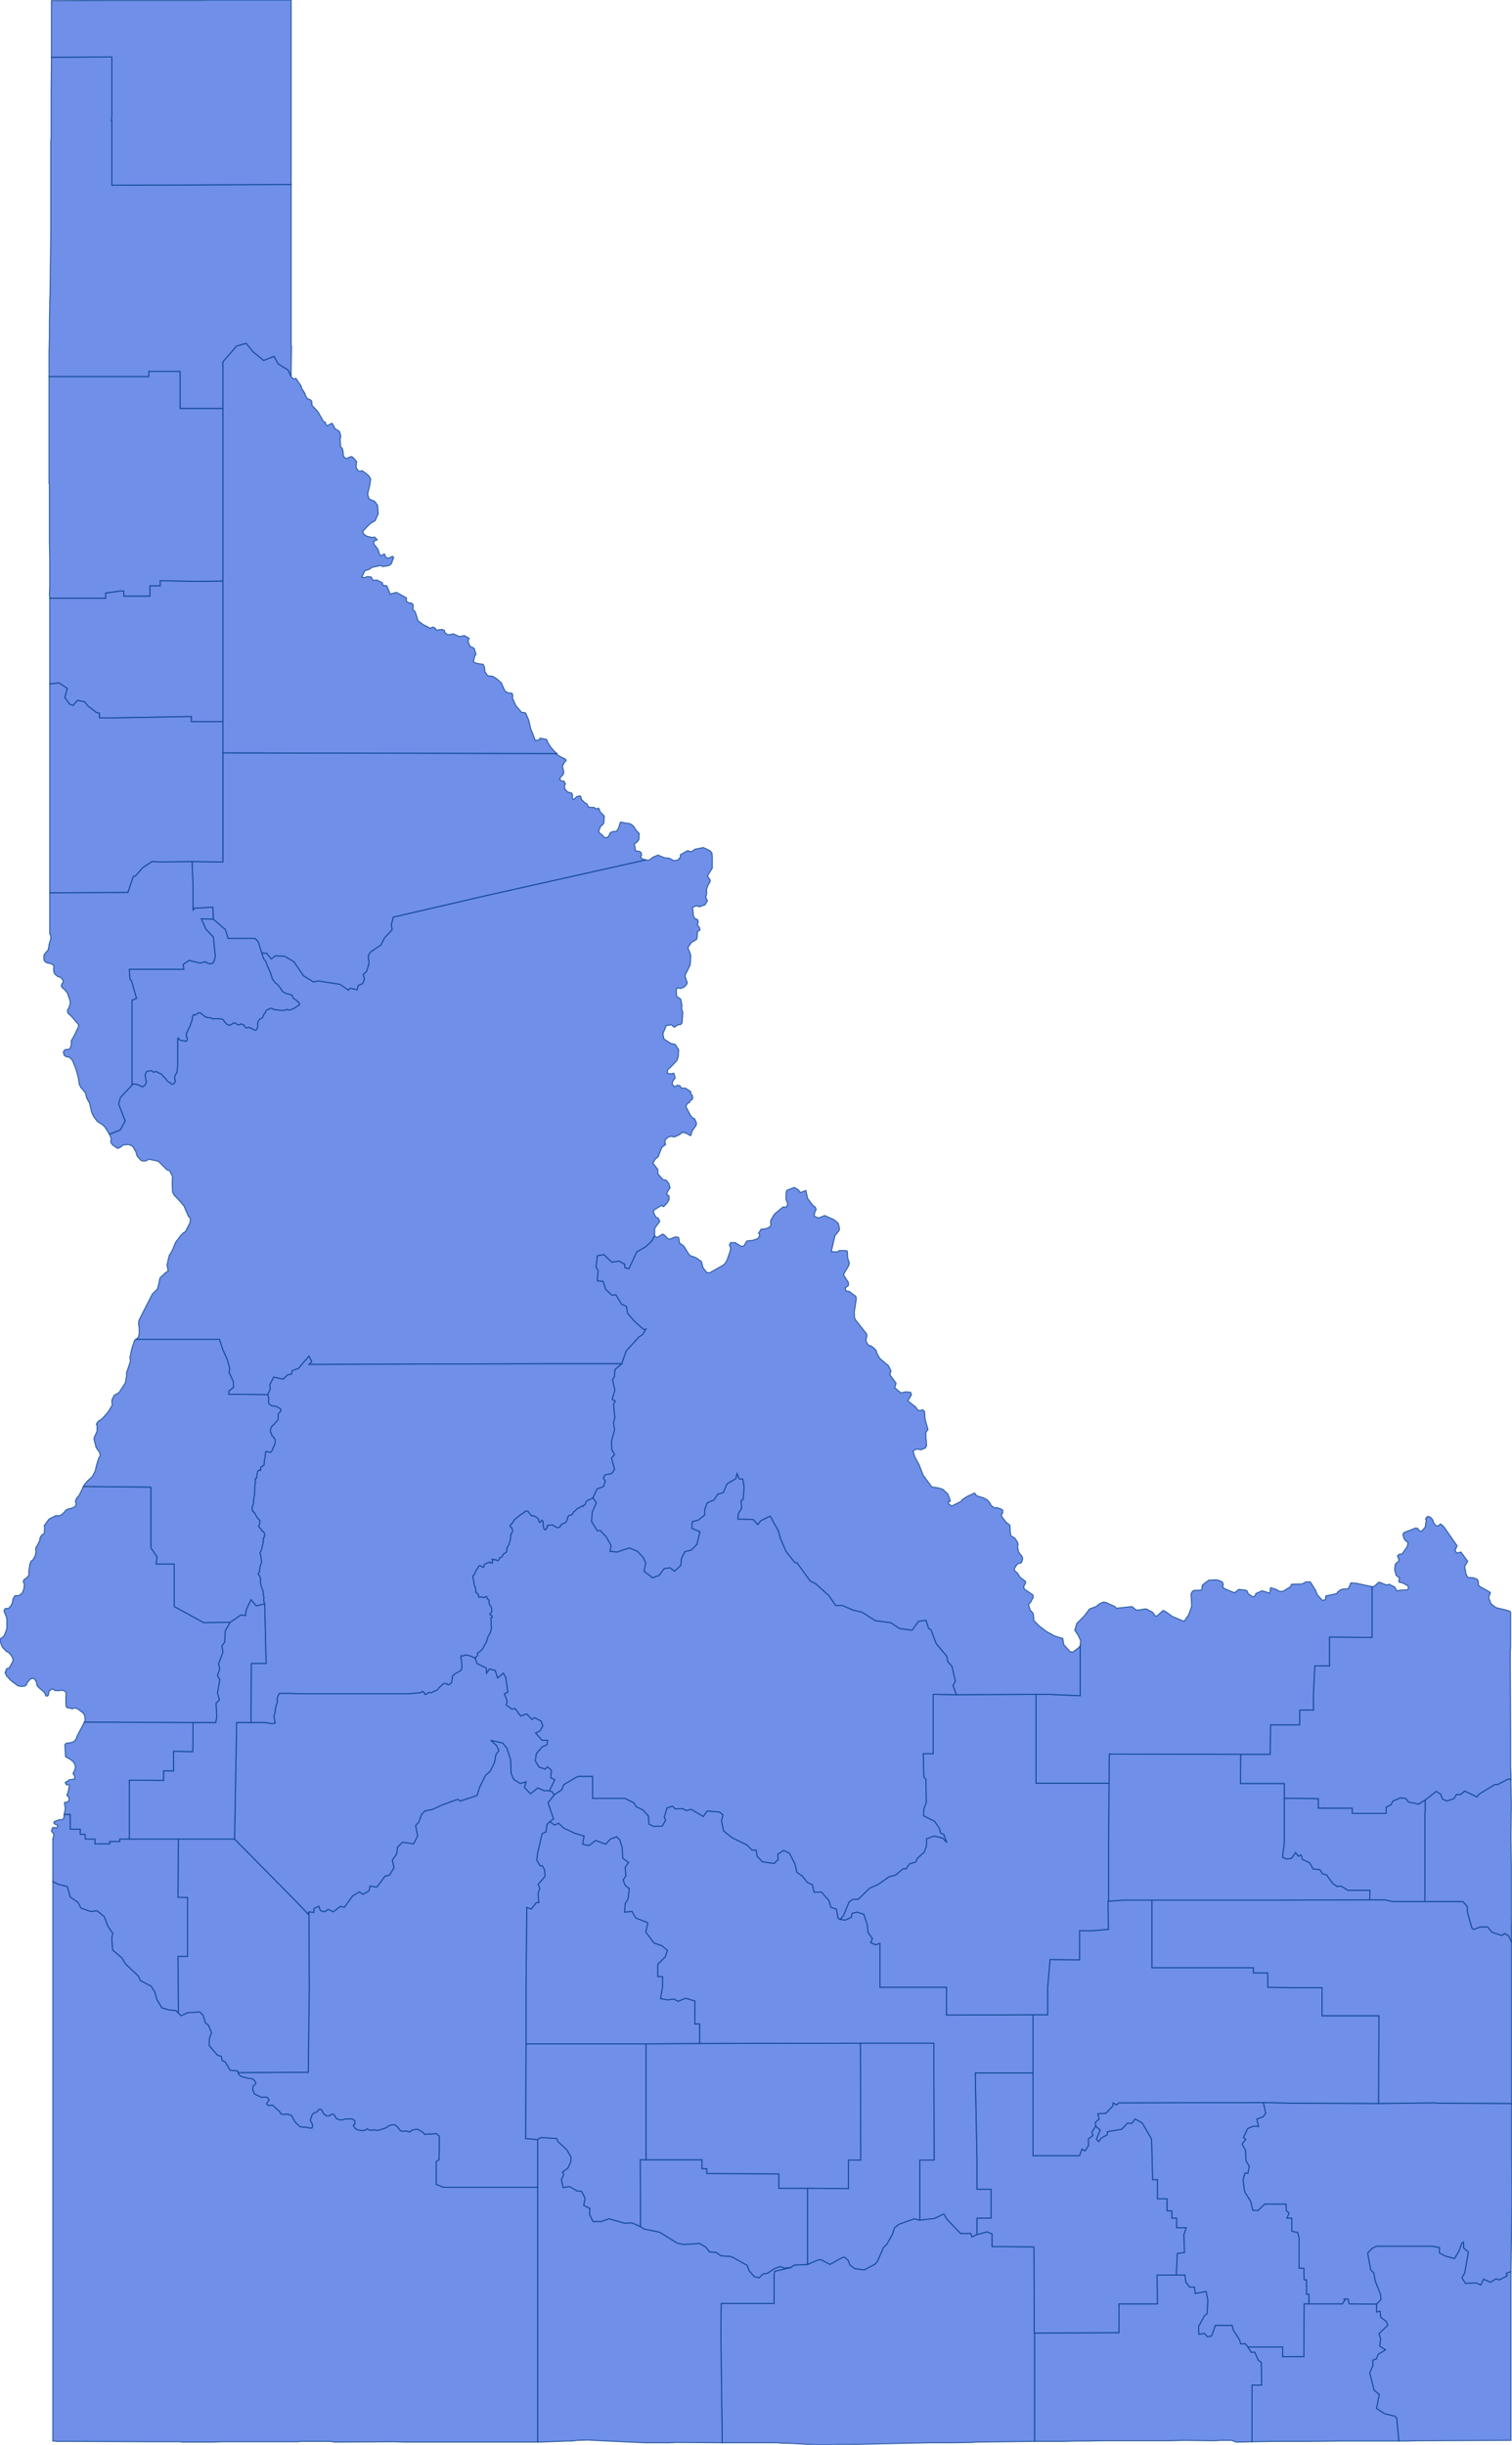 <svg version="1.1" xmlns="http://www.w3.org/2000/svg" preserveAspectRatio="xMinYMin meet" viewBox="44.627 87.915 4.409 7.128"><g data-fips="16" data-geo-id="16001" data-county="Ada"><path d="M45.146,93.619 45.147,93.784 45.155,93.792 45.175,93.783 45.209,93.781 45.219,93.79 45.226,93.813 45.235,93.82 45.244,93.842 45.238,93.856 45.237,93.879 45.261,93.907 45.272,93.91 45.275,93.923 45.284,93.927 45.298,93.951 45.32,93.953 45.322,93.958 45.526,93.957 45.529,93.711 45.528,93.489 45.525,93.495 45.484,93.452 45.324,93.29 45.311,93.277 45.147,93.277 45.146,93.447 45.174,93.447 45.174,93.462 45.174,93.505 45.174,93.619 45.146,93.619z" stroke="#0E478F" stroke-width="0.003" stroke-opacity="0.8" fill="royalblue" fill-opacity="0.75"></path></g><g data-fips="16" data-geo-id="16003" data-county="Adams"><path d="M44.874,92.242 44.87,92.249 45.067,92.251 45.067,92.428 45.085,92.454 45.082,92.475 45.135,92.475 45.135,92.599 45.221,92.646 45.298,92.645 45.329,92.624 45.343,92.625 45.345,92.609 45.359,92.579 45.374,92.597 45.399,92.591 45.398,92.59 45.396,92.58 45.397,92.574 45.395,92.563 45.394,92.553 45.39,92.544 45.388,92.535 45.386,92.527 45.387,92.52 45.385,92.511 45.382,92.507 45.38,92.504 45.382,92.501 45.384,92.494 45.385,92.486 45.387,92.477 45.39,92.47 45.389,92.463 45.388,92.452 45.385,92.443 45.389,92.435 45.392,92.423 45.395,92.41 45.395,92.405 45.395,92.402 45.395,92.4 45.398,92.396 45.399,92.388 45.396,92.381 45.393,92.379 45.392,92.379 45.391,92.378 45.391,92.377 45.39,92.376 45.389,92.374 45.387,92.372 45.385,92.37 45.384,92.369 45.383,92.367 45.381,92.365 45.382,92.362 45.384,92.36 45.385,92.348 45.378,92.341 45.374,92.334 45.37,92.327 45.367,92.323 45.364,92.322 45.363,92.316 45.362,92.311 45.363,92.307 45.365,92.303 45.365,92.3 45.366,92.298 45.367,92.294 45.367,92.292 45.366,92.29 45.367,92.286 45.368,92.282 45.368,92.279 45.369,92.276 45.369,92.27 45.37,92.266 45.37,92.257 45.37,92.251 45.37,92.246 45.371,92.242 45.372,92.24 45.372,92.235 45.371,92.231 45.371,92.229 45.372,92.226 45.374,92.226 45.376,92.222 45.376,92.217 45.377,92.211 45.379,92.204 45.381,92.202 45.384,92.201 45.386,92.202 45.387,92.202 45.387,92.2 45.388,92.192 45.393,92.189 45.395,92.188 45.397,92.187 45.397,92.184 45.398,92.178 45.398,92.172 45.399,92.167 45.401,92.161 45.4,92.158 45.402,92.153 45.401,92.149 45.403,92.147 45.407,92.147 45.411,92.149 45.417,92.149 45.421,92.143 45.424,92.135 45.427,92.13 45.429,92.122 45.43,92.118 45.429,92.112 45.427,92.109 45.426,92.106 45.423,92.103 45.42,92.101 45.419,92.094 45.416,92.091 45.415,92.087 45.417,92.079 45.42,92.073 45.426,92.068 45.43,92.063 45.433,92.06 45.438,92.054 45.438,92.046 45.438,92.041 45.438,92.037 45.441,92.035 45.444,92.031 45.446,92.028 45.446,92.024 45.443,92.021 45.432,92.015 45.42,92.014 45.415,92.011 45.411,92.007 45.41,92 45.411,91.991 45.408,91.982 45.408,91.981 45.294,91.98 45.295,91.97 45.308,91.96 45.307,91.942 45.295,91.916 45.297,91.904 45.289,91.877 45.276,91.848 45.267,91.82 45.022,91.82 45.019,91.824 45.016,91.833 45.011,91.848 45.007,91.868 45.006,91.871 45.007,91.881 45.007,91.885 44.996,91.917 44.996,91.926 44.993,91.944 44.992,91.947 44.991,91.949 44.974,91.975 44.96,91.983 44.955,91.993 44.954,91.995 44.953,92.001 44.954,92.011 44.954,92.012 44.944,92.029 44.936,92.039 44.924,92.052 44.921,92.054 44.913,92.059 44.908,92.067 44.908,92.068 44.91,92.071 44.91,92.074 44.91,92.088 44.909,92.09 44.902,92.105 44.901,92.111 44.906,92.13 44.906,92.132 44.909,92.138 44.917,92.149 44.919,92.157 44.919,92.159 44.918,92.161 44.915,92.166 44.912,92.175 44.909,92.185 44.906,92.197 44.905,92.203 44.902,92.209 44.896,92.22 44.883,92.232 44.874,92.242z" stroke="#0E478F" stroke-width="0.003" stroke-opacity="0.8" fill="royalblue" fill-opacity="0.75"></path></g><g data-fips="16" data-geo-id="16005" data-county="Bannock"><path d="M47.821,94.103 47.822,94.114 47.835,94.125 47.824,94.152 47.831,94.159 47.838,94.149 47.856,94.139 47.856,94.13 47.898,94.123 47.915,94.105 47.927,94.106 47.937,94.093 47.958,94.105 47.985,94.152 47.988,94.27 48.002,94.27 48.002,94.326 48.03,94.326 48.03,94.361 48.044,94.361 48.044,94.382 48.058,94.382 48.058,94.41 48.086,94.41 48.079,94.431 48.081,94.482 48.06,94.485 48.057,94.548 48.082,94.548 48.085,94.569 48.096,94.583 48.11,94.583 48.112,94.602 48.144,94.596 48.149,94.621 48.147,94.66 48.139,94.667 48.122,94.698 48.123,94.721 48.139,94.718 48.148,94.728 48.16,94.726 48.171,94.695 48.22,94.695 48.223,94.708 48.241,94.736 48.245,94.749 48.258,94.748 48.266,94.758 48.367,94.758 48.367,94.786 48.429,94.786 48.43,94.632 48.444,94.632 48.444,94.604 48.437,94.604 48.437,94.562 48.43,94.562 48.429,94.528 48.415,94.528 48.415,94.438 48.411,94.424 48.394,94.42 48.394,94.382 48.38,94.382 48.386,94.367 48.378,94.361 48.377,94.341 48.315,94.341 48.295,94.36 48.28,94.359 48.274,94.333 48.258,94.308 48.255,94.297 48.252,94.27 48.257,94.251 48.266,94.251 48.27,94.231 48.26,94.214 48.259,94.184 48.249,94.166 48.26,94.152 48.253,94.147 48.265,94.121 48.282,94.114 48.297,94.115 48.292,94.093 48.31,94.087 48.318,94.076 48.311,94.045 47.889,94.046 47.883,94.052 47.873,94.046 47.872,94.055 47.852,94.076 47.828,94.078 47.832,94.093 47.821,94.103z" stroke="#0E478F" stroke-width="0.003" stroke-opacity="0.8" fill="royalblue" fill-opacity="0.75"></path></g><g data-fips="16" data-geo-id="16007" data-county="Bear Lake"><path d="M48.615,94.484 48.624,94.533 48.633,94.542 48.637,94.565 48.652,94.603 48.654,94.619 48.641,94.633 48.641,94.656 48.651,94.653 48.653,94.671 48.669,94.683 48.674,94.694 48.648,94.719 48.653,94.734 48.65,94.755 48.667,94.766 48.646,94.779 48.64,94.793 48.63,94.796 48.63,94.813 48.621,94.833 48.634,94.884 48.649,94.896 48.641,94.937 48.664,94.952 48.696,94.96 48.7,94.966 48.706,95.032 48.706,95.032 48.706,95.032 48.731,95.032 48.764,95.031 48.767,95.031 48.771,95.031 49.033,95.03 49.033,94.895 49.033,94.889 49.033,94.857 49.033,94.845 49.033,94.762 49.033,94.696 49.033,94.546 49.033,94.538 49.019,94.543 49.022,94.55 48.999,94.562 48.989,94.559 48.973,94.569 48.953,94.56 48.945,94.577 48.932,94.571 48.9,94.572 48.89,94.556 48.898,94.542 48.909,94.481 48.895,94.469 48.895,94.452 48.89,94.454 48.881,94.479 48.868,94.5 48.84,94.492 48.824,94.483 48.825,94.468 48.805,94.464 48.64,94.464 48.627,94.471 48.615,94.484z" stroke="#0E478F" stroke-width="0.003" stroke-opacity="0.8" fill="royalblue" fill-opacity="0.75"></path></g><g data-fips="16" data-geo-id="16009" data-county="Benewah"><path d="M44.772,89.659 44.772,89.679 44.772,89.771 44.772,89.806 44.772,89.83 44.772,89.852 44.772,89.88 44.772,89.909 44.799,89.906 44.823,89.922 44.816,89.949 44.83,89.968 44.84,89.972 44.853,89.957 44.874,89.961 44.883,89.973 44.909,89.993 44.917,89.994 44.917,90.008 44.963,90.008 45.185,90.004 45.185,90.019 45.277,90.019 45.277,89.609 45.201,89.61 45.094,89.608 45.094,89.623 45.064,89.623 45.064,89.653 44.988,89.653 44.988,89.638 44.978,89.638 44.935,89.644 44.935,89.659 44.772,89.659z" stroke="#0E478F" stroke-width="0.003" stroke-opacity="0.8" fill="royalblue" fill-opacity="0.75"></path></g><g data-fips="16" data-geo-id="16011" data-county="Bingham"><path d="M47.639,93.959 47.639,94.2 47.775,94.2 47.782,94.181 47.791,94.186 47.801,94.171 47.801,94.151 47.814,94.141 47.811,94.131 47.822,94.114 47.821,94.103 47.832,94.093 47.828,94.078 47.852,94.076 47.872,94.055 47.873,94.046 47.883,94.052 47.889,94.046 48.311,94.045 48.393,94.047 48.647,94.048 48.648,93.792 48.482,93.792 48.482,93.71 48.394,93.71 48.324,93.709 48.324,93.667 48.282,93.667 48.282,93.652 47.986,93.652 47.986,93.455 47.901,93.455 47.86,93.458 47.858,93.458 47.859,93.54 47.816,93.544 47.775,93.544 47.775,93.629 47.689,93.628 47.682,93.709 47.682,93.789 47.639,93.789 47.639,93.959z" stroke="#0E478F" stroke-width="0.003" stroke-opacity="0.8" fill="royalblue" fill-opacity="0.75"></path></g><g data-fips="16" data-geo-id="16013" data-county="Blaine"><path d="M46.225,93.171 46.241,93.218 46.23,93.226 46.244,93.236 46.256,93.231 46.271,93.245 46.303,93.26 46.33,93.268 46.326,93.292 46.344,93.296 46.364,93.281 46.393,93.292 46.407,93.277 46.425,93.27 46.434,93.279 46.441,93.3 46.443,93.333 46.46,93.345 46.45,93.359 46.452,93.384 46.444,93.396 46.45,93.412 46.462,93.421 46.458,93.452 46.45,93.465 46.448,93.49 46.47,93.488 46.481,93.507 46.516,93.521 46.51,93.548 46.534,93.58 46.557,93.588 46.573,93.601 46.567,93.62 46.545,93.642 46.545,93.678 46.559,93.678 46.559,93.708 46.553,93.742 46.576,93.746 46.592,93.743 46.604,93.75 46.626,93.741 46.653,93.749 46.653,93.816 46.667,93.816 46.667,93.873 47.136,93.872 47.35,93.872 47.351,94.213 47.309,94.213 47.309,94.388 47.352,94.383 47.379,94.37 47.388,94.385 47.428,94.427 47.458,94.427 47.461,94.437 47.476,94.43 47.476,94.382 47.517,94.382 47.517,94.298 47.476,94.298 47.476,94.214 47.471,93.959 47.639,93.959 47.639,93.789 47.387,93.79 47.387,93.709 47.193,93.709 47.193,93.581 47.18,93.585 47.166,93.579 47.171,93.567 47.158,93.549 47.156,93.527 47.146,93.496 47.127,93.49 47.112,93.493 47.109,93.505 47.092,93.513 47.077,93.511 47.071,93.508 47.066,93.481 47.05,93.476 47.044,93.456 47.022,93.431 47.001,93.432 46.996,93.41 46.981,93.403 46.967,93.385 46.951,93.374 46.945,93.349 46.929,93.318 46.912,93.31 46.895,93.321 46.896,93.337 46.884,93.348 46.85,93.343 46.835,93.327 46.832,93.309 46.82,93.309 46.805,93.294 46.762,93.273 46.737,93.253 46.731,93.224 46.735,93.206 46.725,93.198 46.689,93.195 46.678,93.211 46.642,93.19 46.629,93.194 46.618,93.188 46.596,93.189 46.588,93.181 46.572,93.186 46.564,93.213 46.568,93.222 46.558,93.239 46.533,93.24 46.519,93.233 46.518,93.21 46.502,93.192 46.483,93.183 46.475,93.171 46.449,93.158 46.355,93.158 46.355,93.094 46.312,93.094 46.271,93.118 46.265,93.133 46.243,93.148 46.225,93.171z" stroke="#0E478F" stroke-width="0.003" stroke-opacity="0.8" fill="royalblue" fill-opacity="0.75"></path></g><g data-fips="16" data-geo-id="16015" data-county="Boise"><path d="M45.317,92.937 45.311,93.277 45.324,93.29 45.484,93.452 45.525,93.495 45.528,93.489 45.542,93.491 45.543,93.479 45.557,93.473 45.561,93.485 45.573,93.489 45.584,93.482 45.599,93.489 45.62,93.473 45.631,93.476 45.655,93.443 45.675,93.431 45.686,93.438 45.703,93.428 45.706,93.414 45.726,93.417 45.75,93.385 45.763,93.382 45.776,93.36 45.771,93.338 45.784,93.32 45.786,93.301 45.801,93.286 45.833,93.291 45.845,93.268 45.839,93.237 45.848,93.228 45.857,93.204 45.866,93.195 45.887,93.191 45.92,93.176 45.962,93.161 45.969,93.166 46.018,93.15 46.026,93.125 46.043,93.091 46.056,93.08 46.069,93.054 46.073,93.031 46.082,93.019 46.075,93.004 46.058,92.989 46.093,92.997 46.105,93.012 46.116,93.046 46.117,93.084 46.125,93.103 46.144,93.115 46.161,93.11 46.156,93.126 46.174,93.145 46.195,93.128 46.214,93.136 46.229,93.136 46.245,93.104 46.233,93.098 46.235,93.076 46.223,93.066 46.217,93.073 46.199,93.067 46.188,93.049 46.191,93.028 46.208,93.008 46.222,93.002 46.224,92.989 46.208,92.989 46.189,92.968 46.202,92.961 46.21,92.947 46.205,92.933 46.186,92.923 46.178,92.928 46.163,92.912 46.145,92.918 46.129,92.896 46.12,92.898 46.103,92.886 46.106,92.875 46.098,92.853 46.108,92.849 46.102,92.806 46.095,92.793 46.078,92.807 46.071,92.785 46.054,92.781 46.046,92.793 46.045,92.778 46.018,92.765 46.013,92.75 46.008,92.747 45.996,92.742 45.985,92.74 45.977,92.743 45.972,92.742 45.97,92.748 45.973,92.754 45.973,92.763 45.974,92.775 45.972,92.784 45.963,92.79 45.954,92.795 45.946,92.802 45.946,92.809 45.943,92.822 45.939,92.824 45.937,92.826 45.936,92.827 45.933,92.827 45.93,92.824 45.922,92.823 45.914,92.829 45.907,92.836 45.902,92.842 45.891,92.847 45.885,92.85 45.876,92.85 45.869,92.855 45.866,92.855 45.864,92.85 45.859,92.846 45.854,92.85 45.82,92.853 45.778,92.853 45.76,92.853 45.732,92.853 45.682,92.853 45.64,92.853 45.61,92.853 45.583,92.853 45.555,92.853 45.519,92.853 45.501,92.853 45.474,92.852 45.442,92.852 45.438,92.858 45.436,92.865 45.435,92.87 45.436,92.877 45.435,92.88 45.433,92.885 45.431,92.892 45.43,92.898 45.429,92.905 45.428,92.912 45.426,92.917 45.426,92.922 45.428,92.928 45.428,92.934 45.43,92.937 45.426,92.94 45.417,92.94 45.4,92.937 45.374,92.937 45.359,92.937 45.317,92.937z" stroke="#0E478F" stroke-width="0.003" stroke-opacity="0.8" fill="royalblue" fill-opacity="0.75"></path></g><g data-fips="16" data-geo-id="16017" data-county="Bonner"><path d="M44.77,88.941 44.77,89.013 45.015,89.013 45.061,89.013 45.061,88.998 45.152,88.998 45.152,89.106 45.277,89.106 45.277,88.97 45.317,88.924 45.345,88.916 45.364,88.94 45.396,88.966 45.426,88.954 45.438,88.976 45.467,88.994 45.476,89.013 45.476,88.989 45.477,88.926 45.476,88.919 45.476,88.907 45.476,88.895 45.476,88.857 45.476,88.759 45.476,88.736 45.476,88.723 45.476,88.697 45.476,88.659 45.476,88.548 45.476,88.476 45.476,88.453 44.953,88.455 44.953,88.268 44.952,88.268 44.953,88.255 44.953,88.081 44.777,88.082 44.776,88.186 44.776,88.287 44.776,88.317 44.775,88.326 44.775,88.455 44.775,88.53 44.775,88.531 44.775,88.538 44.775,88.538 44.775,88.593 44.775,88.594 44.773,88.768 44.772,88.793 44.772,88.793 44.772,88.796 44.772,88.797 44.772,88.797 44.772,88.8 44.772,88.801 44.772,88.804 44.771,88.856 44.771,88.898 44.77,88.941 44.77,88.941z" stroke="#0E478F" stroke-width="0.003" stroke-opacity="0.8" fill="royalblue" fill-opacity="0.75"></path></g><g data-fips="16" data-geo-id="16019" data-county="Bonneville"><path d="M47.986,93.455 47.986,93.652 48.282,93.652 48.282,93.667 48.324,93.667 48.324,93.709 48.394,93.71 48.482,93.71 48.482,93.792 48.648,93.792 48.647,94.048 48.811,94.046 48.816,94.047 49.035,94.048 49.035,94.045 49.035,94.043 49.035,94.043 49.035,94.041 49.035,94.039 49.035,94.027 49.035,94.024 49.035,94.022 49.035,94.014 49.035,94.008 49.035,94.003 49.035,94.001 49.035,93.997 49.035,93.895 49.035,93.894 49.035,93.887 49.035,93.883 49.035,93.877 49.035,93.759 49.035,93.578 49.027,93.56 49.015,93.552 49.006,93.558 48.977,93.548 48.965,93.533 48.944,93.533 48.925,93.54 48.919,93.536 48.906,93.49 48.906,93.474 48.893,93.459 48.782,93.459 48.689,93.459 48.664,93.454 48.621,93.454 48.367,93.455 47.986,93.455z" stroke="#0E478F" stroke-width="0.003" stroke-opacity="0.8" fill="royalblue" fill-opacity="0.75"></path></g><g data-fips="16" data-geo-id="16021" data-county="Boundary"><path d="M44.777,88.051 44.777,88.082 44.953,88.081 44.953,88.255 44.952,88.268 44.953,88.268 44.953,88.455 45.476,88.453 45.476,88.439 45.476,87.915 45.249,87.915 45.244,87.915 45.214,87.916 44.973,87.916 44.973,87.916 44.777,87.917 44.777,88.051z" stroke="#0E478F" stroke-width="0.003" stroke-opacity="0.8" fill="royalblue" fill-opacity="0.75"></path></g><g data-fips="16" data-geo-id="16023" data-county="Butte"><path d="M47.087,93.499 47.077,93.511 47.092,93.513 47.109,93.505 47.112,93.493 47.127,93.49 47.146,93.496 47.156,93.527 47.158,93.549 47.171,93.567 47.166,93.579 47.18,93.585 47.193,93.581 47.193,93.709 47.387,93.709 47.387,93.79 47.639,93.789 47.682,93.789 47.682,93.709 47.689,93.628 47.775,93.629 47.775,93.544 47.816,93.544 47.859,93.54 47.858,93.458 47.86,93.458 47.86,93.286 47.861,93.114 47.648,93.114 47.648,92.855 47.416,92.856 47.348,92.855 47.348,93.028 47.319,93.028 47.321,93.096 47.327,93.103 47.328,93.171 47.321,93.188 47.32,93.209 47.352,93.225 47.366,93.245 47.37,93.26 47.379,93.263 47.388,93.287 47.376,93.274 47.351,93.268 47.329,93.276 47.328,93.299 47.322,93.315 47.302,93.333 47.297,93.344 47.279,93.349 47.269,93.364 47.261,93.363 47.238,93.382 47.219,93.387 47.188,93.409 47.163,93.42 47.13,93.452 47.113,93.453 47.103,93.46 47.087,93.499z" stroke="#0E478F" stroke-width="0.003" stroke-opacity="0.8" fill="royalblue" fill-opacity="0.75"></path></g><g data-fips="16" data-geo-id="16025" data-county="Camas"><path d="M46.161,93.706 46.161,93.874 46.511,93.874 46.667,93.873 46.667,93.816 46.653,93.816 46.653,93.749 46.626,93.741 46.604,93.75 46.592,93.743 46.576,93.746 46.553,93.742 46.559,93.708 46.559,93.678 46.545,93.678 46.545,93.642 46.567,93.62 46.573,93.601 46.557,93.588 46.534,93.58 46.51,93.548 46.516,93.521 46.481,93.507 46.47,93.488 46.448,93.49 46.45,93.465 46.458,93.452 46.462,93.421 46.45,93.412 46.444,93.396 46.452,93.384 46.45,93.359 46.46,93.345 46.443,93.333 46.441,93.3 46.434,93.279 46.425,93.27 46.407,93.277 46.393,93.292 46.364,93.281 46.344,93.296 46.326,93.292 46.33,93.268 46.303,93.26 46.271,93.245 46.256,93.231 46.244,93.236 46.23,93.226 46.222,93.234 46.219,93.256 46.208,93.261 46.195,93.316 46.192,93.338 46.202,93.355 46.209,93.355 46.215,93.367 46.216,93.386 46.196,93.409 46.201,93.421 46.196,93.435 46.198,93.462 46.191,93.462 46.176,93.481 46.163,93.476 46.161,93.706z" stroke="#0E478F" stroke-width="0.003" stroke-opacity="0.8" fill="royalblue" fill-opacity="0.75"></path></g><g data-fips="16" data-geo-id="16027" data-county="Canyon"><path d="M44.779,93.246 44.777,93.254 44.783,93.261 44.784,93.266 44.784,93.267 44.781,93.276 44.781,93.349 44.781,93.35 44.781,93.368 44.781,93.376 44.781,93.399 44.781,93.401 44.797,93.409 44.823,93.415 44.832,93.446 44.854,93.461 44.863,93.478 44.891,93.488 44.91,93.486 44.931,93.503 44.942,93.532 44.956,93.552 44.953,93.564 44.955,93.6 44.982,93.623 44.993,93.641 45.03,93.676 45.037,93.69 45.068,93.706 45.079,93.724 45.084,93.744 45.099,93.769 45.12,93.775 45.14,93.777 45.147,93.784 45.146,93.619 45.174,93.619 45.174,93.505 45.174,93.462 45.174,93.447 45.146,93.447 45.147,93.277 45.09,93.277 45.004,93.277 44.976,93.277 44.976,93.284 44.947,93.284 44.947,93.291 44.904,93.291 44.904,93.277 44.876,93.277 44.875,93.263 44.861,93.263 44.861,93.248 44.832,93.248 44.832,93.205 44.814,93.205 44.813,93.216 44.812,93.217 44.807,93.221 44.806,93.221 44.802,93.22 44.801,93.22 44.792,93.223 44.785,93.226 44.784,93.23 44.786,93.233 44.792,93.235 44.795,93.238 44.794,93.242 44.791,93.245 44.787,93.243 44.782,93.243 44.779,93.246z" stroke="#0E478F" stroke-width="0.003" stroke-opacity="0.8" fill="royalblue" fill-opacity="0.75"></path></g><g data-fips="16" data-geo-id="16029" data-county="Caribou"><path d="M48.249,94.166 48.259,94.184 48.26,94.214 48.27,94.231 48.266,94.251 48.257,94.251 48.252,94.27 48.255,94.297 48.258,94.308 48.274,94.333 48.28,94.359 48.295,94.36 48.315,94.341 48.377,94.341 48.378,94.361 48.386,94.367 48.38,94.382 48.394,94.382 48.394,94.42 48.411,94.424 48.415,94.438 48.415,94.528 48.429,94.528 48.43,94.562 48.437,94.562 48.437,94.604 48.444,94.604 48.444,94.632 48.542,94.632 48.549,94.62 48.545,94.618 48.558,94.618 48.561,94.632 48.641,94.633 48.654,94.619 48.652,94.603 48.637,94.565 48.633,94.542 48.624,94.533 48.615,94.484 48.627,94.471 48.64,94.464 48.805,94.464 48.825,94.468 48.824,94.483 48.84,94.492 48.868,94.5 48.881,94.479 48.89,94.454 48.895,94.452 48.895,94.469 48.909,94.481 48.898,94.542 48.89,94.556 48.9,94.572 48.932,94.571 48.945,94.577 48.953,94.56 48.973,94.569 48.989,94.559 48.999,94.562 49.022,94.55 49.019,94.543 49.033,94.538 49.034,94.471 49.036,94.336 49.035,94.189 49.035,94.112 49.035,94.102 49.035,94.097 49.035,94.091 49.035,94.049 49.035,94.048 48.816,94.047 48.811,94.046 48.647,94.048 48.393,94.047 48.311,94.045 48.318,94.076 48.31,94.087 48.292,94.093 48.297,94.115 48.282,94.114 48.265,94.121 48.253,94.147 48.26,94.152 48.249,94.166z" stroke="#0E478F" stroke-width="0.003" stroke-opacity="0.8" fill="royalblue" fill-opacity="0.75"></path></g><g data-fips="16" data-geo-id="16031" data-county="Cassia"><path d="M46.73,94.631 46.729,94.714 46.733,95.037 46.857,95.037 46.857,95.037 46.889,95.037 46.889,95.037 46.899,95.037 46.899,95.038 46.904,95.038 46.938,95.039 47.009,95.043 47.06,95.043 47.078,95.042 47.101,95.042 47.288,95.038 47.291,95.038 47.338,95.037 47.358,95.037 47.362,95.037 47.39,95.037 47.403,95.037 47.466,95.036 47.467,95.035 47.644,95.033 47.644,95.033 47.644,94.717 47.643,94.717 47.642,94.466 47.52,94.465 47.52,94.428 47.505,94.422 47.476,94.43 47.461,94.437 47.458,94.427 47.428,94.427 47.388,94.385 47.379,94.37 47.352,94.383 47.309,94.388 47.293,94.384 47.248,94.4 47.235,94.411 47.229,94.43 47.213,94.458 47.203,94.468 47.186,94.507 47.179,94.516 47.147,94.533 47.119,94.529 47.105,94.518 47.101,94.506 47.09,94.496 47.083,94.497 47.047,94.517 47.021,94.503 47.012,94.504 46.982,94.517 46.943,94.519 46.933,94.526 46.886,94.537 46.884,94.548 46.884,94.631 46.73,94.631z" stroke="#0E478F" stroke-width="0.003" stroke-opacity="0.8" fill="royalblue" fill-opacity="0.75"></path></g><g data-fips="16" data-geo-id="16033" data-county="Clark"><path d="M47.648,92.855 47.648,93.114 47.861,93.114 47.862,93.029 48.245,93.03 48.331,93.03 48.332,92.944 48.417,92.944 48.417,92.901 48.457,92.901 48.457,92.857 48.461,92.772 48.504,92.772 48.504,92.688 48.628,92.689 48.628,92.541 48.582,92.531 48.566,92.53 48.562,92.54 48.558,92.547 48.543,92.548 48.536,92.55 48.527,92.557 48.525,92.561 48.493,92.568 48.492,92.579 48.483,92.581 48.468,92.564 48.463,92.551 48.448,92.527 48.435,92.527 48.424,92.533 48.393,92.534 48.39,92.541 48.369,92.554 48.359,92.555 48.346,92.548 48.332,92.544 48.331,92.548 48.331,92.553 48.329,92.56 48.318,92.556 48.307,92.553 48.289,92.561 48.287,92.567 48.283,92.57 48.28,92.57 48.267,92.562 48.264,92.554 48.259,92.551 48.239,92.549 48.228,92.558 48.225,92.558 48.198,92.547 48.192,92.541 48.194,92.535 48.192,92.528 48.183,92.523 48.172,92.521 48.152,92.522 48.137,92.533 48.133,92.537 48.132,92.541 48.132,92.549 48.129,92.551 48.108,92.552 48.104,92.555 48.1,92.562 48.102,92.597 48.1,92.604 48.093,92.623 48.08,92.642 48.046,92.628 48.028,92.615 48.019,92.61 48,92.627 47.992,92.624 47.992,92.62 47.987,92.615 47.97,92.606 47.964,92.606 47.948,92.609 47.94,92.609 47.928,92.599 47.89,92.603 47.883,92.604 47.878,92.599 47.852,92.587 47.844,92.586 47.833,92.591 47.823,92.599 47.804,92.606 47.789,92.626 47.767,92.648 47.761,92.668 47.771,92.683 47.778,92.698 47.777,92.712 47.777,92.713 47.777,92.859 47.687,92.855 47.648,92.855z" stroke="#0E478F" stroke-width="0.003" stroke-opacity="0.8" fill="royalblue" fill-opacity="0.75"></path></g><g data-fips="16" data-geo-id="16035" data-county="Clearwater"><path d="M45.187,90.427 45.19,90.502 45.19,90.57 45.193,90.563 45.248,90.56 45.249,90.595 45.284,90.625 45.292,90.651 45.371,90.651 45.38,90.661 45.39,90.693 45.405,90.695 45.418,90.711 45.43,90.702 45.457,90.703 45.484,90.719 45.512,90.76 45.541,90.778 45.555,90.775 45.619,90.785 45.643,90.802 45.648,90.796 45.668,90.801 45.672,90.788 45.684,90.783 45.69,90.77 45.686,90.757 45.696,90.747 45.703,90.725 45.701,90.702 45.707,90.691 45.738,90.67 45.748,90.65 45.771,90.625 45.768,90.612 45.774,90.589 46.046,90.526 46.511,90.422 46.499,90.419 46.495,90.412 46.498,90.408 46.496,90.4 46.491,90.397 46.481,90.396 46.479,90.388 46.477,90.375 46.484,90.371 46.49,90.363 46.491,90.345 46.483,90.337 46.473,90.322 46.463,90.316 46.453,90.315 46.439,90.312 46.436,90.312 46.43,90.331 46.424,90.339 46.417,90.339 46.407,90.342 46.4,90.356 46.389,90.357 46.386,90.352 46.375,90.343 46.373,90.338 46.379,90.323 46.383,90.321 46.388,90.314 46.389,90.294 46.377,90.282 46.374,90.273 46.372,90.271 46.367,90.274 46.359,90.269 46.352,90.269 46.343,90.268 46.338,90.258 46.333,90.256 46.322,90.245 46.321,90.238 46.318,90.235 46.308,90.238 46.3,90.246 46.295,90.242 46.297,90.234 46.294,90.227 46.282,90.224 46.274,90.215 46.273,90.205 46.276,90.201 46.272,90.193 46.264,90.191 46.259,90.188 46.262,90.18 46.265,90.178 46.27,90.172 46.271,90.165 46.267,90.149 46.274,90.136 46.278,90.133 46.276,90.128 46.271,90.126 46.25,90.115 46.251,90.112 45.77,90.111 45.766,90.111 45.277,90.11 45.277,90.428 45.187,90.427z" stroke="#0E478F" stroke-width="0.003" stroke-opacity="0.8" fill="royalblue" fill-opacity="0.75"></path></g><g data-fips="16" data-geo-id="16037" data-county="Custer"><path d="M46.006,92.51 46.006,92.514 46.008,92.522 46.008,92.525 46.009,92.53 46.01,92.536 46.011,92.54 46.013,92.542 46.013,92.546 46.015,92.552 46.014,92.555 46.015,92.559 46.019,92.561 46.023,92.566 46.022,92.57 46.024,92.572 46.026,92.572 46.031,92.571 46.034,92.572 46.039,92.573 46.043,92.57 46.046,92.57 46.047,92.573 46.048,92.577 46.051,92.578 46.053,92.58 46.053,92.583 46.053,92.589 46.054,92.593 46.058,92.598 46.06,92.603 46.061,92.608 46.061,92.615 46.056,92.619 46.056,92.623 46.059,92.624 46.061,92.625 46.062,92.63 46.059,92.631 46.058,92.635 46.059,92.638 46.059,92.648 46.06,92.664 46.056,92.677 46.051,92.684 46.045,92.703 46.04,92.711 46.035,92.721 46.029,92.728 46.022,92.733 46.019,92.735 46.02,92.74 46.017,92.745 46.013,92.747 46.013,92.75 46.018,92.765 46.045,92.778 46.046,92.793 46.054,92.781 46.071,92.785 46.078,92.807 46.095,92.793 46.102,92.806 46.108,92.849 46.098,92.853 46.106,92.875 46.103,92.886 46.12,92.898 46.129,92.896 46.145,92.918 46.163,92.912 46.178,92.928 46.186,92.923 46.205,92.933 46.21,92.947 46.202,92.961 46.189,92.968 46.208,92.989 46.224,92.989 46.222,93.002 46.208,93.008 46.191,93.028 46.188,93.049 46.199,93.067 46.217,93.073 46.223,93.066 46.235,93.076 46.233,93.098 46.245,93.104 46.229,93.136 46.237,93.139 46.243,93.148 46.265,93.133 46.271,93.118 46.312,93.094 46.355,93.094 46.355,93.158 46.449,93.158 46.475,93.171 46.483,93.183 46.502,93.192 46.518,93.21 46.519,93.233 46.533,93.24 46.558,93.239 46.568,93.222 46.564,93.213 46.572,93.186 46.588,93.181 46.596,93.189 46.618,93.188 46.629,93.194 46.642,93.19 46.678,93.211 46.689,93.195 46.725,93.198 46.735,93.206 46.731,93.224 46.737,93.253 46.762,93.273 46.805,93.294 46.82,93.309 46.832,93.309 46.835,93.327 46.85,93.343 46.884,93.348 46.896,93.337 46.895,93.321 46.912,93.31 46.929,93.318 46.945,93.349 46.951,93.374 46.967,93.385 46.981,93.403 46.996,93.41 47.001,93.432 47.022,93.431 47.044,93.456 47.05,93.476 47.066,93.481 47.071,93.508 47.077,93.511 47.087,93.499 47.103,93.46 47.113,93.453 47.13,93.452 47.163,93.42 47.188,93.409 47.219,93.387 47.238,93.382 47.261,93.363 47.269,93.364 47.279,93.349 47.297,93.344 47.302,93.333 47.322,93.315 47.328,93.299 47.329,93.276 47.351,93.268 47.376,93.274 47.388,93.287 47.379,93.263 47.37,93.26 47.366,93.245 47.352,93.225 47.32,93.209 47.321,93.188 47.328,93.171 47.327,93.103 47.321,93.096 47.319,93.028 47.348,93.028 47.348,92.855 47.416,92.856 47.406,92.829 47.413,92.817 47.403,92.773 47.391,92.76 47.388,92.744 47.357,92.707 47.342,92.667 47.335,92.663 47.327,92.639 47.305,92.642 47.287,92.668 47.25,92.663 47.225,92.646 47.179,92.64 47.142,92.616 47.114,92.609 47.084,92.596 47.064,92.596 47.044,92.567 47.005,92.532 46.99,92.525 46.951,92.471 46.945,92.471 46.919,92.438 46.903,92.401 46.897,92.379 46.873,92.335 46.845,92.349 46.837,92.36 46.823,92.345 46.779,92.344 46.78,92.328 46.79,92.312 46.788,92.29 46.794,92.287 46.797,92.252 46.793,92.227 46.783,92.227 46.776,92.211 46.773,92.226 46.747,92.241 46.736,92.267 46.72,92.271 46.709,92.288 46.689,92.297 46.682,92.316 46.682,92.332 46.663,92.347 46.646,92.351 46.644,92.371 46.668,92.381 46.659,92.418 46.643,92.434 46.624,92.439 46.614,92.459 46.612,92.479 46.594,92.496 46.581,92.486 46.564,92.488 46.549,92.508 46.53,92.515 46.505,92.496 46.51,92.472 46.503,92.456 46.486,92.438 46.462,92.428 46.426,92.44 46.406,92.438 46.409,92.421 46.395,92.396 46.377,92.377 46.369,92.378 46.352,92.351 46.354,92.324 46.366,92.296 46.356,92.282 46.355,92.283 46.35,92.285 46.347,92.287 46.343,92.288 46.338,92.291 46.335,92.296 46.333,92.302 46.328,92.304 46.328,92.307 46.325,92.307 46.324,92.306 46.32,92.308 46.317,92.311 46.312,92.312 46.307,92.317 46.299,92.324 46.296,92.33 46.29,92.333 46.286,92.333 46.282,92.339 46.282,92.343 46.279,92.35 46.277,92.353 46.274,92.355 46.268,92.358 46.265,92.359 46.262,92.361 46.262,92.364 46.258,92.368 46.253,92.369 46.248,92.367 46.243,92.364 46.238,92.361 46.233,92.361 46.23,92.362 46.226,92.362 46.224,92.362 46.222,92.365 46.223,92.369 46.219,92.372 46.218,92.375 46.214,92.374 46.212,92.369 46.211,92.361 46.211,92.356 46.211,92.351 46.207,92.347 46.204,92.351 46.201,92.354 46.198,92.349 46.197,92.343 46.189,92.337 46.181,92.334 46.177,92.334 46.173,92.33 46.169,92.324 46.166,92.321 46.158,92.321 46.155,92.325 46.144,92.332 46.135,92.339 46.127,92.346 46.12,92.357 46.117,92.359 46.114,92.363 46.116,92.367 46.12,92.371 46.122,92.379 46.116,92.391 46.116,92.397 46.115,92.405 46.113,92.411 46.111,92.418 46.108,92.423 46.105,92.429 46.105,92.435 46.103,92.441 46.1,92.443 46.096,92.445 46.093,92.449 46.091,92.454 46.084,92.457 46.082,92.463 46.077,92.465 46.072,92.462 46.068,92.463 46.066,92.461 46.062,92.461 46.063,92.467 46.063,92.472 46.058,92.472 46.056,92.469 46.048,92.472 46.041,92.475 46.039,92.477 46.038,92.483 46.037,92.484 46.034,92.484 46.031,92.482 46.026,92.479 46.022,92.482 46.021,92.486 46.016,92.492 46.014,92.496 46.011,92.504 46.006,92.51z" stroke="#0E478F" stroke-width="0.003" stroke-opacity="0.8" fill="royalblue" fill-opacity="0.75"></path></g><g data-fips="16" data-geo-id="16039" data-county="Elmore"><path d="M45.322,93.958 45.321,93.96 45.328,93.968 45.337,93.971 45.349,93.974 45.364,93.976 45.37,93.982 45.373,93.989 45.37,93.993 45.365,93.997 45.364,94.008 45.369,94.02 45.377,94.024 45.39,94.03 45.4,94.029 45.406,94.03 45.412,94.037 45.407,94.044 45.404,94.049 45.41,94.054 45.415,94.053 45.422,94.053 45.435,94.065 45.442,94.071 45.446,94.078 45.454,94.08 45.465,94.079 45.477,94.083 45.484,94.096 45.49,94.105 45.495,94.109 45.501,94.115 45.51,94.117 45.52,94.117 45.528,94.119 45.533,94.12 45.537,94.119 45.539,94.113 45.537,94.106 45.532,94.097 45.534,94.09 45.538,94.079 45.544,94.075 45.552,94.072 45.557,94.065 45.563,94.065 45.566,94.068 45.57,94.077 45.579,94.084 45.587,94.084 45.594,94.079 45.601,94.08 45.608,94.092 45.619,94.096 45.628,94.095 45.635,94.093 45.644,94.093 45.654,94.093 45.661,94.097 45.662,94.107 45.657,94.112 45.663,94.121 45.671,94.125 45.683,94.127 45.691,94.126 45.697,94.122 45.706,94.126 45.716,94.125 45.73,94.126 45.74,94.123 45.747,94.121 45.754,94.118 45.761,94.113 45.769,94.11 45.779,94.11 45.787,94.117 45.791,94.123 45.796,94.128 45.803,94.129 45.808,94.128 45.816,94.129 45.822,94.131 45.824,94.13 45.826,94.127 45.83,94.125 45.834,94.124 45.845,94.123 45.852,94.127 45.859,94.131 45.866,94.138 45.875,94.137 45.885,94.137 45.893,94.136 45.9,94.136 45.908,94.143 45.908,94.181 45.907,94.212 45.899,94.217 45.899,94.275 45.899,94.284 45.92,94.292 45.945,94.292 45.978,94.292 46.016,94.292 46.071,94.292 46.134,94.292 46.18,94.292 46.195,94.292 46.195,94.153 46.16,94.15 46.161,93.874 46.161,93.706 46.163,93.476 46.176,93.481 46.191,93.462 46.198,93.462 46.196,93.435 46.201,93.421 46.196,93.409 46.216,93.386 46.215,93.367 46.209,93.355 46.202,93.355 46.192,93.338 46.195,93.316 46.208,93.261 46.219,93.256 46.222,93.234 46.23,93.226 46.241,93.218 46.225,93.171 46.243,93.148 46.237,93.139 46.229,93.136 46.214,93.136 46.195,93.128 46.174,93.145 46.156,93.126 46.161,93.11 46.144,93.115 46.125,93.103 46.117,93.084 46.116,93.046 46.105,93.012 46.093,92.997 46.058,92.989 46.075,93.004 46.082,93.019 46.073,93.031 46.069,93.054 46.056,93.08 46.043,93.091 46.026,93.125 46.018,93.15 45.969,93.166 45.962,93.161 45.92,93.176 45.887,93.191 45.866,93.195 45.857,93.204 45.848,93.228 45.839,93.237 45.845,93.268 45.833,93.291 45.801,93.286 45.786,93.301 45.784,93.32 45.771,93.338 45.776,93.36 45.763,93.382 45.75,93.385 45.726,93.417 45.706,93.414 45.703,93.428 45.686,93.438 45.675,93.431 45.655,93.443 45.631,93.476 45.62,93.473 45.599,93.489 45.584,93.482 45.573,93.489 45.561,93.485 45.557,93.473 45.543,93.479 45.542,93.491 45.528,93.489 45.529,93.711 45.526,93.957 45.322,93.958z" stroke="#0E478F" stroke-width="0.003" stroke-opacity="0.8" fill="royalblue" fill-opacity="0.75"></path></g><g data-fips="16" data-geo-id="16041" data-county="Franklin"><path d="M48.266,94.758 48.275,94.773 48.286,94.773 48.296,94.796 48.305,94.803 48.306,94.869 48.278,94.869 48.278,95.034 48.347,95.033 48.395,95.033 48.415,95.033 48.416,95.033 48.443,95.033 48.533,95.032 48.541,95.032 48.706,95.032 48.7,94.966 48.696,94.96 48.664,94.952 48.641,94.937 48.649,94.896 48.634,94.884 48.621,94.833 48.63,94.813 48.63,94.796 48.64,94.793 48.646,94.779 48.667,94.766 48.65,94.755 48.653,94.734 48.648,94.719 48.674,94.694 48.669,94.683 48.653,94.671 48.651,94.653 48.641,94.656 48.641,94.633 48.561,94.632 48.558,94.618 48.545,94.618 48.549,94.62 48.542,94.632 48.444,94.632 48.43,94.632 48.429,94.786 48.367,94.786 48.367,94.758 48.266,94.758z" stroke="#0E478F" stroke-width="0.003" stroke-opacity="0.8" fill="royalblue" fill-opacity="0.75"></path></g><g data-fips="16" data-geo-id="16043" data-county="Fremont"><path d="M48.245,93.03 48.244,93.115 48.372,93.115 48.372,93.158 48.471,93.159 48.471,93.187 48.57,93.187 48.57,93.202 48.669,93.202 48.669,93.184 48.683,93.177 48.689,93.166 48.71,93.157 48.726,93.158 48.734,93.169 48.764,93.175 48.783,93.163 48.815,93.138 48.828,93.146 48.833,93.16 48.846,93.166 48.867,93.159 48.874,93.147 48.886,93.147 48.898,93.137 48.934,93.154 48.94,93.146 48.986,93.118 48.994,93.118 49.025,93.102 49.033,93.103 49.033,93.087 49.032,93.067 49.032,93.027 49.032,93.026 49.032,93.024 49.032,92.973 49.032,92.963 49.031,92.736 49.032,92.715 49.032,92.654 49.032,92.652 49.032,92.616 49.029,92.612 49.018,92.609 48.989,92.602 48.975,92.591 48.968,92.573 48.973,92.558 48.956,92.548 48.943,92.541 48.938,92.536 48.938,92.526 48.934,92.519 48.923,92.515 48.907,92.514 48.902,92.504 48.898,92.482 48.907,92.467 48.887,92.44 48.875,92.443 48.87,92.435 48.876,92.422 48.849,92.383 48.837,92.366 48.828,92.358 48.82,92.364 48.814,92.363 48.806,92.352 48.806,92.348 48.8,92.34 48.798,92.339 48.793,92.336 48.787,92.338 48.784,92.344 48.786,92.346 48.783,92.367 48.772,92.38 48.765,92.377 48.761,92.371 48.755,92.37 48.724,92.382 48.721,92.383 48.719,92.386 48.718,92.391 48.722,92.403 48.727,92.408 48.733,92.413 48.73,92.425 48.715,92.446 48.708,92.446 48.702,92.451 48.707,92.465 48.696,92.475 48.694,92.486 48.694,92.492 48.698,92.508 48.708,92.516 48.706,92.523 48.707,92.528 48.717,92.53 48.733,92.539 48.734,92.546 48.731,92.55 48.711,92.551 48.7,92.553 48.694,92.542 48.678,92.534 48.671,92.536 48.667,92.535 48.65,92.528 48.646,92.529 48.639,92.536 48.63,92.542 48.628,92.541 48.628,92.689 48.504,92.688 48.504,92.772 48.461,92.772 48.457,92.857 48.457,92.901 48.417,92.901 48.417,92.944 48.332,92.944 48.331,93.03 48.245,93.03z" stroke="#0E478F" stroke-width="0.003" stroke-opacity="0.8" fill="royalblue" fill-opacity="0.75"></path></g><g data-fips="16" data-geo-id="16045" data-county="Gem"><path d="M45.004,93.105 45.004,93.277 45.09,93.277 45.147,93.277 45.311,93.277 45.317,92.937 45.359,92.937 45.36,92.765 45.403,92.765 45.399,92.591 45.374,92.597 45.359,92.579 45.345,92.609 45.343,92.625 45.329,92.624 45.298,92.645 45.284,92.669 45.282,92.703 45.274,92.714 45.277,92.732 45.264,92.767 45.268,92.779 45.261,92.801 45.268,92.812 45.261,92.851 45.267,92.871 45.257,92.881 45.259,92.921 45.256,92.937 45.19,92.937 45.189,93.022 45.133,93.021 45.133,93.078 45.104,93.078 45.104,93.106 45.004,93.105z" stroke="#0E478F" stroke-width="0.003" stroke-opacity="0.8" fill="royalblue" fill-opacity="0.75"></path></g><g data-fips="16" data-geo-id="16047" data-county="Gooding"><path d="M46.161,93.874 46.16,94.15 46.195,94.153 46.204,94.147 46.25,94.15 46.254,94.159 46.28,94.183 46.292,94.204 46.291,94.219 46.283,94.236 46.267,94.248 46.271,94.255 46.264,94.269 46.269,94.293 46.288,94.29 46.31,94.303 46.323,94.304 46.333,94.324 46.329,94.345 46.347,94.354 46.346,94.371 46.356,94.392 46.38,94.392 46.403,94.384 46.448,94.397 46.47,94.396 46.495,94.407 46.494,94.212 46.511,94.212 46.511,93.874 46.161,93.874z" stroke="#0E478F" stroke-width="0.003" stroke-opacity="0.8" fill="royalblue" fill-opacity="0.75"></path></g><g data-fips="16" data-geo-id="16049" data-county="Idaho"><path d="M44.946,91.222 44.949,91.229 44.951,91.234 44.951,91.238 44.95,91.242 44.95,91.245 44.951,91.247 44.955,91.253 44.968,91.262 44.971,91.263 44.974,91.262 44.977,91.26 44.981,91.258 44.985,91.254 44.988,91.253 45.002,91.252 45.005,91.253 45.007,91.254 45.015,91.258 45.015,91.259 45.023,91.273 45.027,91.286 45.038,91.298 45.042,91.3 45.051,91.3 45.056,91.298 45.059,91.296 45.062,91.295 45.081,91.299 45.089,91.301 45.1,91.312 45.113,91.325 45.117,91.327 45.121,91.328 45.122,91.329 45.129,91.343 45.13,91.346 45.129,91.366 45.13,91.385 45.13,91.39 45.135,91.4 45.139,91.404 45.147,91.412 45.159,91.426 45.164,91.432 45.168,91.442 45.172,91.451 45.175,91.458 45.177,91.462 45.18,91.465 45.182,91.467 45.181,91.48 45.168,91.505 45.168,91.506 45.162,91.509 45.154,91.517 45.139,91.537 45.13,91.559 45.124,91.57 45.121,91.574 45.118,91.585 45.114,91.604 45.114,91.605 45.116,91.612 45.117,91.622 45.112,91.624 45.11,91.625 45.102,91.633 45.098,91.636 45.093,91.642 45.09,91.658 45.086,91.673 45.071,91.688 45.066,91.698 45.047,91.735 45.032,91.765 45.031,91.773 45.033,91.789 45.033,91.798 45.033,91.804 45.031,91.811 45.031,91.813 45.027,91.817 45.023,91.82 45.022,91.82 45.267,91.82 45.276,91.848 45.289,91.877 45.297,91.904 45.295,91.916 45.307,91.942 45.308,91.96 45.295,91.97 45.294,91.98 45.408,91.981 45.415,91.965 45.414,91.952 45.425,91.93 45.453,91.936 45.466,91.923 45.477,91.922 45.479,91.911 45.497,91.905 45.528,91.869 45.536,91.885 45.528,91.893 46.222,91.891 46.44,91.891 46.453,91.854 46.49,91.813 46.501,91.806 46.511,91.79 46.504,91.791 46.478,91.768 46.457,91.744 46.454,91.724 46.439,91.717 46.423,91.69 46.411,91.691 46.393,91.674 46.386,91.651 46.369,91.649 46.371,91.619 46.365,91.609 46.369,91.576 46.388,91.573 46.411,91.595 46.432,91.592 46.449,91.601 46.449,91.611 46.461,91.614 46.484,91.565 46.51,91.55 46.527,91.534 46.536,91.518 46.536,91.498 46.539,91.492 46.551,91.476 46.546,91.466 46.54,91.464 46.533,91.451 46.533,91.445 46.534,91.443 46.552,91.432 46.557,91.43 46.562,91.433 46.572,91.423 46.578,91.413 46.578,91.402 46.572,91.398 46.572,91.392 46.581,91.378 46.577,91.365 46.57,91.356 46.56,91.354 46.546,91.338 46.545,91.324 46.531,91.306 46.538,91.294 46.546,91.288 46.557,91.26 46.568,91.252 46.566,91.246 46.567,91.238 46.576,91.23 46.585,91.228 46.592,91.23 46.598,91.228 46.607,91.224 46.618,91.216 46.63,91.22 46.64,91.226 46.642,91.225 46.645,91.213 46.657,91.196 46.658,91.189 46.652,91.176 46.646,91.174 46.64,91.166 46.627,91.141 46.627,91.139 46.629,91.137 46.632,91.132 46.638,91.129 46.64,91.124 46.646,91.12 46.647,91.115 46.646,91.109 46.642,91.105 46.641,91.098 46.627,91.088 46.614,91.087 46.609,91.08 46.602,91.079 46.597,91.082 46.593,91.083 46.587,91.075 46.589,91.067 46.596,91.058 46.592,91.044 46.583,91.046 46.573,91.044 46.574,91.034 46.582,91.027 46.601,91.007 46.605,90.995 46.606,90.976 46.596,90.96 46.583,90.957 46.563,90.944 46.56,90.929 46.57,90.905 46.585,90.903 46.593,90.91 46.604,90.903 46.612,90.902 46.616,90.897 46.618,90.867 46.614,90.853 46.616,90.848 46.612,90.828 46.6,90.82 46.599,90.801 46.603,90.795 46.611,90.797 46.62,90.794 46.624,90.791 46.63,90.784 46.631,90.78 46.625,90.762 46.626,90.756 46.639,90.73 46.64,90.724 46.641,90.705 46.641,90.699 46.633,90.678 46.643,90.663 46.658,90.654 46.66,90.648 46.661,90.631 46.668,90.627 46.667,90.62 46.661,90.612 46.663,90.602 46.661,90.596 46.653,90.593 46.649,90.585 46.647,90.563 46.648,90.559 46.66,90.556 46.666,90.559 46.683,90.553 46.69,90.541 46.685,90.531 46.688,90.519 46.687,90.509 46.692,90.495 46.697,90.487 46.698,90.484 46.698,90.481 46.69,90.469 46.704,90.446 46.704,90.413 46.703,90.402 46.697,90.395 46.697,90.395 46.678,90.386 46.653,90.391 46.647,90.396 46.641,90.398 46.632,90.395 46.611,90.407 46.611,90.414 46.603,90.423 46.592,90.424 46.578,90.417 46.565,90.416 46.546,90.408 46.531,90.414 46.521,90.422 46.513,90.423 46.511,90.422 46.046,90.526 45.774,90.589 45.768,90.612 45.771,90.625 45.748,90.65 45.738,90.67 45.707,90.691 45.701,90.702 45.703,90.725 45.696,90.747 45.686,90.757 45.69,90.77 45.684,90.783 45.672,90.788 45.668,90.801 45.648,90.796 45.643,90.802 45.619,90.785 45.555,90.775 45.541,90.778 45.512,90.76 45.484,90.719 45.457,90.703 45.43,90.702 45.418,90.711 45.405,90.695 45.39,90.693 45.393,90.702 45.396,90.711 45.402,90.718 45.405,90.726 45.406,90.731 45.41,90.738 45.415,90.75 45.419,90.761 45.421,90.769 45.43,90.781 45.436,90.785 45.444,90.795 45.45,90.805 45.459,90.811 45.467,90.813 45.478,90.816 45.482,90.825 45.489,90.83 45.496,90.836 45.5,90.84 45.5,90.845 45.497,90.846 45.493,90.849 45.489,90.852 45.484,90.855 45.477,90.858 45.471,90.86 45.467,90.859 45.462,90.858 45.459,90.86 45.455,90.861 45.449,90.861 45.441,90.86 45.431,90.859 45.424,90.858 45.421,90.855 45.414,90.855 45.411,90.857 45.406,90.859 45.402,90.863 45.401,90.867 45.396,90.873 45.394,90.878 45.393,90.881 45.39,90.884 45.386,90.885 45.383,90.888 45.38,90.892 45.378,90.899 45.379,90.904 45.377,90.913 45.375,90.917 45.373,90.918 45.369,90.918 45.362,90.914 45.357,90.912 45.353,90.91 45.348,90.912 45.344,90.911 45.341,90.909 45.339,90.904 45.334,90.902 45.33,90.9 45.326,90.902 45.321,90.903 45.316,90.9 45.314,90.898 45.309,90.897 45.303,90.901 45.297,90.904 45.293,90.903 45.288,90.901 45.286,90.898 45.282,90.895 45.28,90.891 45.277,90.887 45.274,90.886 45.27,90.886 45.266,90.885 45.261,90.885 45.258,90.885 45.255,90.885 45.25,90.885 45.247,90.886 45.243,90.883 45.24,90.882 45.237,90.882 45.233,90.882 45.228,90.88 45.225,90.879 45.221,90.876 45.218,90.874 45.214,90.87 45.212,90.868 45.209,90.868 45.205,90.868 45.203,90.87 45.2,90.872 45.197,90.874 45.195,90.874 45.193,90.873 45.19,90.875 45.189,90.877 45.188,90.88 45.188,90.885 45.187,90.888 45.186,90.893 45.184,90.897 45.182,90.901 45.182,90.905 45.181,90.907 45.179,90.91 45.177,90.914 45.175,90.917 45.174,90.922 45.172,90.925 45.17,90.928 45.171,90.931 45.171,90.935 45.17,90.936 45.17,90.938 45.172,90.939 45.173,90.943 45.173,90.947 45.171,90.949 45.169,90.951 45.165,90.95 45.162,90.949 45.158,90.949 45.156,90.949 45.152,90.947 45.149,90.945 45.148,90.943 45.147,90.941 45.145,90.943 45.145,90.947 45.145,90.971 45.145,90.992 45.145,91.005 45.145,91.015 45.145,91.024 45.144,91.028 45.144,91.03 45.144,91.034 45.144,91.036 45.144,91.038 45.143,91.04 45.142,91.044 45.139,91.047 45.138,91.05 45.137,91.053 45.136,91.057 45.137,91.061 45.138,91.066 45.137,91.071 45.134,91.074 45.131,91.076 45.128,91.076 45.125,91.074 45.123,91.071 45.119,91.07 45.115,91.067 45.113,91.064 45.11,91.06 45.108,91.058 45.104,91.054 45.1,91.05 45.099,91.047 45.094,91.045 45.09,91.043 45.085,91.04 45.08,91.039 45.077,91.04 45.075,91.041 45.073,91.04 45.07,91.037 45.063,91.037 45.055,91.039 45.05,91.048 45.052,91.061 45.054,91.07 45.051,91.077 45.048,91.08 45.044,91.083 45.039,91.083 45.034,91.079 45.024,91.076 45.019,91.076 45.015,91.075 45.012,91.078 45.012,91.079 44.978,91.115 44.973,91.134 44.992,91.183 44.978,91.209 44.946,91.222z" stroke="#0E478F" stroke-width="0.003" stroke-opacity="0.8" fill="royalblue" fill-opacity="0.75"></path></g><g data-fips="16" data-geo-id="16051" data-county="Jefferson"><path d="M47.86,93.286 47.86,93.458 47.901,93.455 47.986,93.455 48.367,93.455 48.621,93.454 48.622,93.426 48.557,93.426 48.538,93.414 48.526,93.415 48.513,93.406 48.495,93.381 48.483,93.378 48.476,93.366 48.456,93.364 48.446,93.346 48.425,93.336 48.421,93.323 48.413,93.327 48.405,93.316 48.393,93.333 48.379,93.335 48.367,93.33 48.372,93.287 48.372,93.158 48.372,93.115 48.244,93.115 48.245,93.03 47.862,93.029 47.861,93.114 47.86,93.286z" stroke="#0E478F" stroke-width="0.003" stroke-opacity="0.8" fill="royalblue" fill-opacity="0.75"></path></g><g data-fips="16" data-geo-id="16053" data-county="Jerome"><path d="M46.494,94.212 46.495,94.407 46.505,94.414 46.55,94.423 46.602,94.455 46.62,94.459 46.667,94.456 46.684,94.466 46.697,94.481 46.715,94.482 46.729,94.492 46.759,94.494 46.806,94.52 46.811,94.535 46.827,94.553 46.841,94.556 46.852,94.545 46.865,94.543 46.886,94.529 46.903,94.523 46.913,94.528 46.933,94.526 46.943,94.519 46.982,94.517 46.982,94.295 46.898,94.295 46.898,94.253 46.688,94.252 46.688,94.238 46.674,94.238 46.674,94.212 46.511,94.212 46.494,94.212z" stroke="#0E478F" stroke-width="0.003" stroke-opacity="0.8" fill="royalblue" fill-opacity="0.75"></path></g><g data-fips="16" data-geo-id="16055" data-county="Kootenai"><path d="M44.77,89.242 44.77,89.243 44.77,89.26 44.77,89.261 44.77,89.269 44.77,89.27 44.77,89.283 44.77,89.3 44.77,89.325 44.771,89.328 44.771,89.33 44.771,89.33 44.771,89.388 44.771,89.44 44.771,89.456 44.771,89.457 44.771,89.483 44.771,89.489 44.771,89.495 44.772,89.541 44.772,89.557 44.772,89.587 44.772,89.61 44.772,89.624 44.771,89.65 44.772,89.659 44.935,89.659 44.935,89.644 44.978,89.638 44.988,89.638 44.988,89.653 45.064,89.653 45.064,89.623 45.094,89.623 45.094,89.608 45.201,89.61 45.277,89.609 45.277,89.106 45.152,89.106 45.152,88.998 45.061,88.998 45.061,89.013 45.015,89.013 44.77,89.013 44.77,89.025 44.77,89.034 44.77,89.16 44.77,89.178 44.77,89.224 44.77,89.237 44.77,89.239 44.77,89.242z" stroke="#0E478F" stroke-width="0.003" stroke-opacity="0.8" fill="royalblue" fill-opacity="0.75"></path></g><g data-fips="16" data-geo-id="16057" data-county="Latah"><path d="M44.772,90.223 44.772,90.234 44.772,90.354 44.772,90.518 45,90.517 45.016,90.47 45.022,90.469 45.043,90.445 45.07,90.427 45.097,90.428 45.187,90.427 45.277,90.428 45.277,90.11 45.277,90.019 45.185,90.019 45.185,90.004 44.963,90.008 44.917,90.008 44.917,89.994 44.909,89.993 44.883,89.973 44.874,89.961 44.853,89.957 44.84,89.972 44.83,89.968 44.816,89.949 44.823,89.922 44.799,89.906 44.772,89.909 44.772,90.223z" stroke="#0E478F" stroke-width="0.003" stroke-opacity="0.8" fill="royalblue" fill-opacity="0.75"></path></g><g data-fips="16" data-geo-id="16059" data-county="Lemhi"><path d="M46.354,92.324 46.352,92.351 46.369,92.378 46.377,92.377 46.395,92.396 46.409,92.421 46.406,92.438 46.426,92.44 46.462,92.428 46.486,92.438 46.503,92.456 46.51,92.472 46.505,92.496 46.53,92.515 46.549,92.508 46.564,92.488 46.581,92.486 46.594,92.496 46.612,92.479 46.614,92.459 46.624,92.439 46.643,92.434 46.659,92.418 46.668,92.381 46.644,92.371 46.646,92.351 46.663,92.347 46.682,92.332 46.682,92.316 46.689,92.297 46.709,92.288 46.72,92.271 46.736,92.267 46.747,92.241 46.773,92.226 46.776,92.211 46.783,92.227 46.793,92.227 46.797,92.252 46.794,92.287 46.788,92.29 46.79,92.312 46.78,92.328 46.779,92.344 46.823,92.345 46.837,92.36 46.845,92.349 46.873,92.335 46.897,92.379 46.903,92.401 46.919,92.438 46.945,92.471 46.951,92.471 46.99,92.525 47.005,92.532 47.044,92.567 47.064,92.596 47.084,92.596 47.114,92.609 47.142,92.616 47.179,92.64 47.225,92.646 47.25,92.663 47.287,92.668 47.305,92.642 47.327,92.639 47.335,92.663 47.342,92.667 47.357,92.707 47.388,92.744 47.391,92.76 47.403,92.773 47.413,92.817 47.406,92.829 47.416,92.856 47.648,92.855 47.687,92.855 47.777,92.859 47.777,92.713 47.772,92.719 47.755,92.732 47.747,92.73 47.729,92.71 47.726,92.692 47.703,92.685 47.679,92.672 47.658,92.656 47.642,92.64 47.64,92.619 47.631,92.609 47.626,92.593 47.632,92.587 47.64,92.572 47.639,92.565 47.614,92.548 47.612,92.54 47.617,92.532 47.618,92.526 47.601,92.513 47.594,92.501 47.586,92.495 47.585,92.488 47.592,92.477 47.598,92.473 47.604,92.472 47.606,92.47 47.609,92.461 47.608,92.454 47.598,92.441 47.596,92.434 47.594,92.423 47.596,92.418 47.594,92.411 47.586,92.399 47.575,92.393 47.573,92.382 47.572,92.362 47.561,92.353 47.549,92.338 47.547,92.331 47.551,92.326 47.551,92.318 47.545,92.314 47.532,92.31 47.528,92.312 47.517,92.304 47.514,92.297 47.506,92.288 47.495,92.282 47.475,92.276 47.469,92.268 47.447,92.278 47.433,92.287 47.43,92.292 47.402,92.306 47.393,92.299 47.392,92.295 47.398,92.292 47.398,92.29 47.391,92.271 47.376,92.257 47.363,92.253 47.344,92.25 47.319,92.216 47.307,92.185 47.295,92.163 47.29,92.148 47.293,92.142 47.303,92.14 47.307,92.141 47.312,92.142 47.325,92.137 47.329,92.13 47.328,92.114 47.327,92.105 47.327,92.091 47.333,92.083 47.325,92.054 47.324,92.045 47.323,92.03 47.317,92.025 47.313,92.027 47.304,92.027 47.297,92.017 47.274,91.999 47.28,91.99 47.285,91.981 47.282,91.974 47.268,91.973 47.254,91.976 47.236,91.961 47.24,91.948 47.222,91.923 47.225,91.912 47.218,91.897 47.192,91.875 47.184,91.86 47.182,91.853 47.177,91.847 47.171,91.842 47.165,91.838 47.162,91.839 47.157,91.834 47.152,91.823 47.153,91.817 47.155,91.811 47.154,91.804 47.121,91.762 47.119,91.757 47.118,91.741 47.121,91.722 47.124,91.701 47.123,91.696 47.122,91.694 47.103,91.68 47.094,91.679 47.092,91.67 47.101,91.663 47.101,91.654 47.088,91.634 47.087,91.63 47.101,91.607 47.104,91.598 47.099,91.583 47.098,91.565 47.097,91.562 47.091,91.561 47.078,91.561 47.074,91.561 47.069,91.565 47.051,91.564 47.062,91.517 47.073,91.504 47.075,91.499 47.074,91.491 47.071,91.481 47.059,91.471 47.032,91.459 47.014,91.466 47.001,91.461 47.003,91.449 47.007,91.441 47.004,91.434 46.997,91.429 46.982,91.409 46.977,91.386 46.977,91.386 46.961,91.392 46.955,91.384 46.943,91.377 46.922,91.385 46.92,91.389 46.919,91.401 46.919,91.412 46.924,91.424 46.923,91.428 46.92,91.434 46.91,91.434 46.885,91.455 46.875,91.472 46.874,91.479 46.875,91.486 46.872,91.492 46.862,91.497 46.846,91.499 46.84,91.509 46.839,91.511 46.842,91.515 46.842,91.518 46.837,91.526 46.823,91.531 46.805,91.533 46.801,91.539 46.796,91.548 46.789,91.549 46.771,91.538 46.757,91.538 46.754,91.546 46.757,91.551 46.757,91.56 46.747,91.589 46.741,91.599 46.735,91.604 46.696,91.626 46.688,91.625 46.677,91.611 46.673,91.595 46.671,91.592 46.657,91.582 46.638,91.575 46.621,91.548 46.613,91.542 46.609,91.54 46.606,91.523 46.597,91.521 46.579,91.528 46.573,91.525 46.565,91.516 46.559,91.513 46.543,91.523 46.536,91.518 46.527,91.534 46.51,91.55 46.484,91.565 46.461,91.614 46.449,91.611 46.449,91.601 46.432,91.592 46.411,91.595 46.388,91.573 46.369,91.576 46.365,91.609 46.371,91.619 46.369,91.649 46.386,91.651 46.393,91.674 46.411,91.691 46.423,91.69 46.439,91.717 46.454,91.724 46.457,91.744 46.478,91.768 46.504,91.791 46.511,91.79 46.501,91.806 46.49,91.813 46.453,91.854 46.44,91.891 46.42,91.908 46.419,91.928 46.413,91.937 46.42,91.968 46.412,91.995 46.421,92 46.416,92.01 46.42,92.048 46.416,92.063 46.419,92.084 46.41,92.117 46.411,92.141 46.419,92.156 46.41,92.166 46.419,92.199 46.411,92.211 46.391,92.215 46.386,92.225 46.392,92.232 46.387,92.249 46.368,92.256 46.356,92.282 46.366,92.296 46.354,92.324z" stroke="#0E478F" stroke-width="0.003" stroke-opacity="0.8" fill="royalblue" fill-opacity="0.75"></path></g><g data-fips="16" data-geo-id="16061" data-county="Lewis"><path d="M45.004,90.741 45.006,90.77 45.011,90.776 45.025,90.826 45.012,90.831 45.012,91.01 45.012,91.079 45.012,91.078 45.015,91.075 45.019,91.076 45.024,91.076 45.034,91.079 45.039,91.083 45.044,91.083 45.048,91.08 45.051,91.077 45.054,91.07 45.052,91.061 45.05,91.048 45.055,91.039 45.063,91.037 45.07,91.037 45.073,91.04 45.075,91.041 45.077,91.04 45.08,91.039 45.085,91.04 45.09,91.043 45.094,91.045 45.099,91.047 45.1,91.05 45.104,91.054 45.108,91.058 45.11,91.06 45.113,91.064 45.115,91.067 45.119,91.07 45.123,91.071 45.125,91.074 45.128,91.076 45.131,91.076 45.134,91.074 45.137,91.071 45.138,91.066 45.137,91.061 45.136,91.057 45.137,91.053 45.138,91.05 45.139,91.047 45.142,91.044 45.143,91.04 45.144,91.038 45.144,91.036 45.144,91.034 45.144,91.03 45.144,91.028 45.145,91.024 45.145,91.015 45.145,91.005 45.145,90.992 45.145,90.971 45.145,90.947 45.145,90.943 45.147,90.941 45.148,90.943 45.149,90.945 45.152,90.947 45.156,90.949 45.158,90.949 45.162,90.949 45.165,90.95 45.169,90.951 45.171,90.949 45.173,90.947 45.173,90.943 45.172,90.939 45.17,90.938 45.17,90.936 45.171,90.935 45.171,90.931 45.17,90.928 45.172,90.925 45.174,90.922 45.175,90.917 45.177,90.914 45.179,90.91 45.181,90.907 45.182,90.905 45.182,90.901 45.184,90.897 45.186,90.893 45.187,90.888 45.188,90.885 45.188,90.88 45.189,90.877 45.19,90.875 45.193,90.873 45.195,90.874 45.197,90.874 45.2,90.872 45.203,90.87 45.205,90.868 45.209,90.868 45.212,90.868 45.214,90.87 45.218,90.874 45.221,90.876 45.225,90.879 45.228,90.88 45.233,90.882 45.237,90.882 45.24,90.882 45.243,90.883 45.247,90.886 45.25,90.885 45.255,90.885 45.258,90.885 45.261,90.885 45.266,90.885 45.27,90.886 45.274,90.886 45.277,90.887 45.28,90.891 45.282,90.895 45.286,90.898 45.288,90.901 45.293,90.903 45.297,90.904 45.303,90.901 45.309,90.897 45.314,90.898 45.316,90.9 45.321,90.903 45.326,90.902 45.33,90.9 45.334,90.902 45.339,90.904 45.341,90.909 45.344,90.911 45.348,90.912 45.353,90.91 45.357,90.912 45.362,90.914 45.369,90.918 45.373,90.918 45.375,90.917 45.377,90.913 45.379,90.904 45.378,90.899 45.38,90.892 45.383,90.888 45.386,90.885 45.39,90.884 45.393,90.881 45.394,90.878 45.396,90.873 45.401,90.867 45.402,90.863 45.406,90.859 45.411,90.857 45.414,90.855 45.421,90.855 45.424,90.858 45.431,90.859 45.441,90.86 45.449,90.861 45.455,90.861 45.459,90.86 45.462,90.858 45.467,90.859 45.471,90.86 45.477,90.858 45.484,90.855 45.489,90.852 45.493,90.849 45.497,90.846 45.5,90.845 45.5,90.84 45.496,90.836 45.489,90.83 45.482,90.825 45.478,90.816 45.467,90.813 45.459,90.811 45.45,90.805 45.444,90.795 45.436,90.785 45.43,90.781 45.421,90.769 45.419,90.761 45.415,90.75 45.41,90.738 45.406,90.731 45.405,90.726 45.402,90.718 45.396,90.711 45.393,90.702 45.39,90.693 45.38,90.661 45.371,90.651 45.292,90.651 45.284,90.625 45.249,90.595 45.214,90.594 45.228,90.625 45.249,90.647 45.255,90.704 45.249,90.723 45.236,90.725 45.225,90.719 45.211,90.723 45.178,90.715 45.161,90.727 45.163,90.741 45.004,90.741z" stroke="#0E478F" stroke-width="0.003" stroke-opacity="0.8" fill="royalblue" fill-opacity="0.75"></path></g><g data-fips="16" data-geo-id="16063" data-county="Lincoln"><path d="M46.511,93.874 46.511,94.212 46.674,94.212 46.674,94.238 46.688,94.238 46.688,94.252 46.898,94.253 46.898,94.295 46.982,94.295 47.101,94.296 47.101,94.213 47.137,94.213 47.136,93.872 46.667,93.873 46.511,93.874z" stroke="#0E478F" stroke-width="0.003" stroke-opacity="0.8" fill="royalblue" fill-opacity="0.75"></path></g><g data-fips="16" data-geo-id="16065" data-county="Madison"><path d="M48.372,93.287 48.367,93.33 48.379,93.335 48.393,93.333 48.405,93.316 48.413,93.327 48.421,93.323 48.425,93.336 48.446,93.346 48.456,93.364 48.476,93.366 48.483,93.378 48.495,93.381 48.513,93.406 48.526,93.415 48.538,93.414 48.557,93.426 48.622,93.426 48.621,93.454 48.664,93.454 48.689,93.459 48.782,93.459 48.782,93.202 48.783,93.199 48.783,93.163 48.764,93.175 48.734,93.169 48.726,93.158 48.71,93.157 48.689,93.166 48.683,93.177 48.669,93.184 48.669,93.202 48.57,93.202 48.57,93.187 48.471,93.187 48.471,93.159 48.372,93.158 48.372,93.287z" stroke="#0E478F" stroke-width="0.003" stroke-opacity="0.8" fill="royalblue" fill-opacity="0.75"></path></g><g data-fips="16" data-geo-id="16067" data-county="Minidoka"><path d="M46.982,94.295 46.982,94.517 47.012,94.504 47.021,94.503 47.047,94.517 47.083,94.497 47.09,94.496 47.101,94.506 47.105,94.518 47.119,94.529 47.147,94.533 47.179,94.516 47.186,94.507 47.203,94.468 47.213,94.458 47.229,94.43 47.235,94.411 47.248,94.4 47.293,94.384 47.309,94.388 47.309,94.213 47.351,94.213 47.35,93.872 47.136,93.872 47.137,94.213 47.101,94.213 47.101,94.296 46.982,94.295z" stroke="#0E478F" stroke-width="0.003" stroke-opacity="0.8" fill="royalblue" fill-opacity="0.75"></path></g><g data-fips="16" data-geo-id="16069" data-county="Nez Perce"><path d="M44.755,90.7 44.755,90.712 44.755,90.713 44.757,90.717 44.76,90.72 44.763,90.722 44.768,90.723 44.776,90.725 44.778,90.726 44.78,90.727 44.783,90.73 44.784,90.731 44.784,90.737 44.783,90.74 44.784,90.746 44.784,90.749 44.785,90.752 44.788,90.756 44.795,90.762 44.802,90.764 44.807,90.768 44.809,90.771 44.811,90.775 44.811,90.778 44.806,90.787 44.806,90.789 44.806,90.791 44.809,90.795 44.817,90.802 44.819,90.805 44.821,90.807 44.824,90.811 44.825,90.815 44.829,90.826 44.832,90.838 44.831,90.843 44.829,90.85 44.824,90.86 44.824,90.862 44.824,90.866 44.826,90.87 44.834,90.877 44.841,90.885 44.854,90.9 44.856,90.903 44.856,90.906 44.855,90.91 44.846,90.929 44.837,90.946 44.835,90.948 44.835,90.953 44.835,90.961 44.832,90.97 44.829,90.974 44.818,90.975 44.816,90.976 44.815,90.977 44.813,90.98 44.812,90.981 44.812,90.983 44.813,90.988 44.815,90.993 44.821,90.996 44.826,90.997 44.828,90.997 44.83,90.998 44.837,91.005 44.841,91.013 44.849,91.034 44.855,91.056 44.858,91.075 44.859,91.079 44.86,91.08 44.863,91.086 44.876,91.101 44.88,91.117 44.888,91.131 44.893,91.153 44.895,91.16 44.9,91.17 44.902,91.173 44.911,91.185 44.921,91.191 44.929,91.197 44.932,91.2 44.945,91.22 44.946,91.222 44.978,91.209 44.992,91.183 44.973,91.134 44.978,91.115 45.012,91.079 45.012,91.01 45.012,90.831 45.025,90.826 45.011,90.776 45.006,90.77 45.004,90.741 45.163,90.741 45.161,90.727 45.178,90.715 45.211,90.723 45.225,90.719 45.236,90.725 45.249,90.723 45.255,90.704 45.249,90.647 45.228,90.625 45.214,90.594 45.249,90.595 45.248,90.56 45.193,90.563 45.19,90.57 45.19,90.502 45.187,90.427 45.097,90.428 45.07,90.427 45.043,90.445 45.022,90.469 45.016,90.47 45,90.517 44.772,90.518 44.772,90.59 44.772,90.592 44.772,90.599 44.772,90.637 44.772,90.638 44.774,90.641 44.775,90.645 44.775,90.654 44.774,90.656 44.773,90.658 44.77,90.669 44.77,90.672 44.767,90.685 44.765,90.688 44.763,90.689 44.759,90.694 44.757,90.697 44.755,90.7z" stroke="#0E478F" stroke-width="0.003" stroke-opacity="0.8" fill="royalblue" fill-opacity="0.75"></path></g><g data-fips="16" data-geo-id="16071" data-county="Oneida"><path d="M47.644,94.717 47.644,95.033 47.659,95.033 47.709,95.033 47.728,95.033 47.729,95.033 47.763,95.032 47.763,95.032 47.795,95.032 47.851,95.031 47.895,95.031 48.035,95.031 48.035,95.031 48.081,95.03 48.167,95.031 48.186,95.03 48.218,95.03 48.232,95.035 48.238,95.035 48.239,95.035 48.278,95.034 48.278,95.034 48.278,94.869 48.306,94.869 48.305,94.803 48.296,94.796 48.286,94.773 48.275,94.773 48.266,94.758 48.258,94.748 48.245,94.749 48.241,94.736 48.223,94.708 48.22,94.695 48.171,94.695 48.16,94.726 48.148,94.728 48.139,94.718 48.123,94.721 48.122,94.698 48.139,94.667 48.147,94.66 48.149,94.621 48.144,94.596 48.112,94.602 48.11,94.583 48.096,94.583 48.085,94.569 48.082,94.548 48.057,94.548 48.001,94.548 48.002,94.632 47.89,94.632 47.89,94.716 47.644,94.717z" stroke="#0E478F" stroke-width="0.003" stroke-opacity="0.8" fill="royalblue" fill-opacity="0.75"></path></g><g data-fips="16" data-geo-id="16073" data-county="Owyhee"><path d="M44.781,93.46 44.781,93.463 44.781,93.47 44.781,93.479 44.781,93.48 44.781,93.485 44.781,93.487 44.781,93.502 44.781,93.503 44.781,94.043 44.781,94.043 44.781,94.254 44.781,94.254 44.781,94.254 44.781,94.431 44.781,94.668 44.781,94.689 44.781,94.872 44.781,94.904 44.781,94.919 44.781,95.032 44.787,95.032 44.787,95.032 44.793,95.033 44.822,95.033 45.065,95.034 45.066,95.034 45.094,95.034 45.097,95.034 45.138,95.034 45.148,95.034 45.154,95.034 45.156,95.035 45.166,95.035 45.168,95.035 45.181,95.035 45.249,95.035 45.274,95.034 45.395,95.034 45.397,95.034 45.484,95.034 45.484,95.034 45.489,95.034 45.489,95.034 45.498,95.034 45.498,95.034 45.502,95.033 45.502,95.033 45.52,95.033 45.591,95.033 45.597,95.034 45.603,95.035 45.777,95.034 45.805,95.035 45.999,95.035 46.041,95.035 46.044,95.035 46.195,95.035 46.195,94.743 46.195,94.292 46.18,94.292 46.134,94.292 46.071,94.292 46.016,94.292 45.978,94.292 45.945,94.292 45.92,94.292 45.899,94.284 45.899,94.275 45.899,94.217 45.907,94.212 45.908,94.181 45.908,94.143 45.9,94.136 45.893,94.136 45.885,94.137 45.875,94.137 45.866,94.138 45.859,94.131 45.852,94.127 45.845,94.123 45.834,94.124 45.83,94.125 45.826,94.127 45.824,94.13 45.822,94.131 45.816,94.129 45.808,94.128 45.803,94.129 45.796,94.128 45.791,94.123 45.787,94.117 45.779,94.11 45.769,94.11 45.761,94.113 45.754,94.118 45.747,94.121 45.74,94.123 45.73,94.126 45.716,94.125 45.706,94.126 45.697,94.122 45.691,94.126 45.683,94.127 45.671,94.125 45.663,94.121 45.657,94.112 45.662,94.107 45.661,94.097 45.654,94.093 45.644,94.093 45.635,94.093 45.628,94.095 45.619,94.096 45.608,94.092 45.601,94.08 45.594,94.079 45.587,94.084 45.579,94.084 45.57,94.077 45.566,94.068 45.563,94.065 45.557,94.065 45.552,94.072 45.544,94.075 45.538,94.079 45.534,94.09 45.532,94.097 45.537,94.106 45.539,94.113 45.537,94.119 45.533,94.12 45.528,94.119 45.52,94.117 45.51,94.117 45.501,94.115 45.495,94.109 45.49,94.105 45.484,94.096 45.477,94.083 45.465,94.079 45.454,94.08 45.446,94.078 45.442,94.071 45.435,94.065 45.422,94.053 45.415,94.053 45.41,94.054 45.404,94.049 45.407,94.044 45.412,94.037 45.406,94.03 45.4,94.029 45.39,94.03 45.377,94.024 45.369,94.02 45.364,94.008 45.365,93.997 45.37,93.993 45.373,93.989 45.37,93.982 45.364,93.976 45.349,93.974 45.337,93.971 45.328,93.968 45.321,93.96 45.322,93.958 45.32,93.953 45.298,93.951 45.284,93.927 45.275,93.923 45.272,93.91 45.261,93.907 45.237,93.879 45.238,93.856 45.244,93.842 45.235,93.82 45.226,93.813 45.219,93.79 45.209,93.781 45.175,93.783 45.155,93.792 45.147,93.784 45.14,93.777 45.12,93.775 45.099,93.769 45.084,93.744 45.079,93.724 45.068,93.706 45.037,93.69 45.03,93.676 44.993,93.641 44.982,93.623 44.955,93.6 44.953,93.564 44.956,93.552 44.942,93.532 44.931,93.503 44.91,93.486 44.891,93.488 44.863,93.478 44.854,93.461 44.832,93.446 44.823,93.415 44.797,93.409 44.781,93.401 44.781,93.407 44.781,93.417 44.781,93.45 44.781,93.456 44.781,93.46z" stroke="#0E478F" stroke-width="0.003" stroke-opacity="0.8" fill="royalblue" fill-opacity="0.75"></path></g><g data-fips="16" data-geo-id="16075" data-county="Payette"><path d="M44.817,93.19 44.814,93.205 44.832,93.205 44.832,93.248 44.861,93.248 44.861,93.263 44.875,93.263 44.876,93.277 44.904,93.277 44.904,93.291 44.947,93.291 44.947,93.284 44.976,93.284 44.976,93.277 45.004,93.277 45.004,93.105 45.104,93.106 45.104,93.078 45.133,93.078 45.133,93.021 45.189,93.022 45.19,92.937 44.873,92.936 44.851,92.978 44.851,92.98 44.847,92.988 44.844,92.991 44.84,92.994 44.831,92.996 44.823,92.997 44.818,92.999 44.816,93.002 44.818,93.034 44.819,93.038 44.82,93.038 44.831,93.044 44.84,93.051 44.845,93.058 44.846,93.063 44.847,93.066 44.845,93.076 44.84,93.085 44.845,93.095 44.844,93.102 44.829,93.104 44.822,93.109 44.817,93.112 44.821,93.119 44.826,93.118 44.829,93.12 44.829,93.122 44.828,93.127 44.827,93.133 44.825,93.142 44.822,93.147 44.823,93.151 44.828,93.155 44.828,93.164 44.824,93.169 44.815,93.17 44.816,93.18 44.817,93.184 44.817,93.19z" stroke="#0E478F" stroke-width="0.003" stroke-opacity="0.8" fill="royalblue" fill-opacity="0.75"></path></g><g data-fips="16" data-geo-id="16077" data-county="Power"><path d="M47.471,93.959 47.476,94.214 47.476,94.298 47.517,94.298 47.517,94.382 47.476,94.382 47.476,94.43 47.505,94.422 47.52,94.428 47.52,94.465 47.642,94.466 47.643,94.717 47.644,94.717 47.89,94.716 47.89,94.632 48.002,94.632 48.001,94.548 48.057,94.548 48.06,94.485 48.081,94.482 48.079,94.431 48.086,94.41 48.058,94.41 48.058,94.382 48.044,94.382 48.044,94.361 48.03,94.361 48.03,94.326 48.002,94.326 48.002,94.27 47.988,94.27 47.985,94.152 47.958,94.105 47.937,94.093 47.927,94.106 47.915,94.105 47.898,94.123 47.856,94.13 47.856,94.139 47.838,94.149 47.831,94.159 47.824,94.152 47.835,94.125 47.822,94.114 47.811,94.131 47.814,94.141 47.801,94.151 47.801,94.171 47.791,94.186 47.782,94.181 47.775,94.2 47.639,94.2 47.639,93.959 47.471,93.959z" stroke="#0E478F" stroke-width="0.003" stroke-opacity="0.8" fill="royalblue" fill-opacity="0.75"></path></g><g data-fips="16" data-geo-id="16079" data-county="Shoshone"><path d="M45.277,88.97 45.277,89.106 45.277,89.609 45.277,90.019 45.277,90.11 45.766,90.111 45.77,90.111 46.251,90.112 46.244,90.106 46.232,90.092 46.223,90.077 46.221,90.071 46.202,90.067 46.199,90.072 46.188,90.074 46.18,90.053 46.175,90.041 46.169,90.015 46.16,89.994 46.154,89.992 46.148,89.992 46.131,89.972 46.122,89.951 46.122,89.941 46.12,89.936 46.109,89.935 46.1,89.93 46.095,89.92 46.089,89.906 46.078,89.896 46.065,89.887 46.049,89.885 46.041,89.873 46.04,89.861 46.036,89.852 46.017,89.849 46.009,89.846 46.008,89.841 46.012,89.827 46.015,89.823 46.01,89.806 46.004,89.802 46,89.801 45.996,89.796 45.992,89.785 45.995,89.776 45.981,89.768 45.967,89.771 45.949,89.763 45.933,89.766 45.924,89.759 45.923,89.753 45.916,89.75 45.9,89.752 45.897,89.75 45.897,89.747 45.889,89.743 45.881,89.747 45.877,89.744 45.861,89.736 45.846,89.725 45.838,89.699 45.831,89.692 45.832,89.679 45.827,89.673 45.82,89.673 45.812,89.668 45.812,89.658 45.783,89.642 45.765,89.647 45.755,89.623 45.743,89.621 45.742,89.614 45.726,89.606 45.715,89.607 45.709,89.597 45.698,89.596 45.69,89.599 45.682,89.598 45.691,89.579 45.704,89.575 45.712,89.569 45.737,89.564 45.743,89.567 45.761,89.564 45.768,89.559 45.775,89.54 45.771,89.537 45.761,89.542 45.753,89.541 45.748,89.53 45.737,89.535 45.735,89.534 45.729,89.516 45.717,89.501 45.717,89.493 45.727,89.489 45.72,89.481 45.712,89.482 45.696,89.478 45.687,89.472 45.685,89.464 45.703,89.445 45.709,89.44 45.721,89.433 45.73,89.413 45.728,89.388 45.719,89.376 45.715,89.375 45.703,89.369 45.699,89.355 45.705,89.331 45.708,89.312 45.703,89.303 45.694,89.295 45.683,89.287 45.679,89.289 45.672,89.288 45.669,89.284 45.665,89.276 45.667,89.261 45.656,89.248 45.651,89.246 45.636,89.252 45.631,89.248 45.628,89.243 45.628,89.234 45.625,89.222 45.62,89.217 45.619,89.194 45.621,89.187 45.617,89.173 45.603,89.164 45.6,89.156 45.595,89.149 45.581,89.156 45.577,89.152 45.576,89.146 45.571,89.145 45.554,89.115 45.537,89.097 45.536,89.085 45.533,89.081 45.523,89.077 45.519,89.07 45.515,89.06 45.506,89.046 45.506,89.042 45.49,89.018 45.484,89.02 45.476,89.014 45.476,89.013 45.467,88.994 45.438,88.976 45.426,88.954 45.396,88.966 45.364,88.94 45.345,88.916 45.317,88.924 45.277,88.97z" stroke="#0E478F" stroke-width="0.003" stroke-opacity="0.8" fill="royalblue" fill-opacity="0.75"></path></g><g data-fips="16" data-geo-id="16081" data-county="Teton"><path d="M48.782,93.202 48.782,93.459 48.893,93.459 48.906,93.474 48.906,93.49 48.919,93.536 48.925,93.54 48.944,93.533 48.965,93.533 48.977,93.548 49.006,93.558 49.015,93.552 49.027,93.56 49.035,93.578 49.034,93.497 49.034,93.423 49.034,93.401 49.034,93.397 49.034,93.396 49.034,93.394 49.034,93.361 49.034,93.356 49.034,93.356 49.033,93.268 49.034,93.177 49.033,93.111 49.033,93.103 49.025,93.102 48.994,93.118 48.986,93.118 48.94,93.146 48.934,93.154 48.898,93.137 48.886,93.147 48.874,93.147 48.867,93.159 48.846,93.166 48.833,93.16 48.828,93.146 48.815,93.138 48.783,93.163 48.783,93.199 48.782,93.202z" stroke="#0E478F" stroke-width="0.003" stroke-opacity="0.8" fill="royalblue" fill-opacity="0.75"></path></g><g data-fips="16" data-geo-id="16083" data-county="Twin Falls"><path d="M46.195,94.743 46.195,95.035 46.2,95.035 46.283,95.032 46.294,95.032 46.31,95.03 46.342,95.029 46.36,95.03 46.421,95.033 46.508,95.037 46.579,95.037 46.579,95.037 46.601,95.036 46.733,95.037 46.733,95.037 46.729,94.714 46.73,94.631 46.884,94.631 46.884,94.548 46.886,94.537 46.933,94.526 46.913,94.528 46.903,94.523 46.886,94.529 46.865,94.543 46.852,94.545 46.841,94.556 46.827,94.553 46.811,94.535 46.806,94.52 46.759,94.494 46.729,94.492 46.715,94.482 46.697,94.481 46.684,94.466 46.667,94.456 46.62,94.459 46.602,94.455 46.55,94.423 46.505,94.414 46.495,94.407 46.47,94.396 46.448,94.397 46.403,94.384 46.38,94.392 46.356,94.392 46.346,94.371 46.347,94.354 46.329,94.345 46.333,94.324 46.323,94.304 46.31,94.303 46.288,94.29 46.269,94.293 46.264,94.269 46.271,94.255 46.267,94.248 46.283,94.236 46.291,94.219 46.292,94.204 46.28,94.183 46.254,94.159 46.25,94.15 46.204,94.147 46.195,94.153 46.195,94.292 46.195,94.743z" stroke="#0E478F" stroke-width="0.003" stroke-opacity="0.8" fill="royalblue" fill-opacity="0.75"></path></g><g data-fips="16" data-geo-id="16085" data-county="Valley"><path d="M45.36,92.765 45.359,92.937 45.374,92.937 45.4,92.937 45.417,92.94 45.426,92.94 45.43,92.937 45.428,92.934 45.428,92.928 45.426,92.922 45.426,92.917 45.428,92.912 45.429,92.905 45.43,92.898 45.431,92.892 45.433,92.885 45.435,92.88 45.436,92.877 45.435,92.87 45.436,92.865 45.438,92.858 45.442,92.852 45.474,92.852 45.501,92.853 45.519,92.853 45.555,92.853 45.583,92.853 45.61,92.853 45.64,92.853 45.682,92.853 45.732,92.853 45.76,92.853 45.778,92.853 45.82,92.853 45.854,92.85 45.859,92.846 45.864,92.85 45.866,92.855 45.869,92.855 45.876,92.85 45.885,92.85 45.891,92.847 45.902,92.842 45.907,92.836 45.914,92.829 45.922,92.823 45.93,92.824 45.933,92.827 45.936,92.827 45.937,92.826 45.939,92.824 45.943,92.822 45.946,92.809 45.946,92.802 45.954,92.795 45.963,92.79 45.972,92.784 45.974,92.775 45.973,92.763 45.973,92.754 45.97,92.748 45.972,92.742 45.977,92.743 45.985,92.74 45.996,92.742 46.008,92.747 46.013,92.75 46.013,92.747 46.017,92.745 46.02,92.74 46.019,92.735 46.022,92.733 46.029,92.728 46.035,92.721 46.04,92.711 46.045,92.703 46.051,92.684 46.056,92.677 46.06,92.664 46.059,92.648 46.059,92.638 46.058,92.635 46.059,92.631 46.062,92.63 46.061,92.625 46.059,92.624 46.056,92.623 46.056,92.619 46.061,92.615 46.061,92.608 46.06,92.603 46.058,92.598 46.054,92.593 46.053,92.589 46.053,92.583 46.053,92.58 46.051,92.578 46.048,92.577 46.047,92.573 46.046,92.57 46.043,92.57 46.039,92.573 46.034,92.572 46.031,92.571 46.026,92.572 46.024,92.572 46.022,92.57 46.023,92.566 46.019,92.561 46.015,92.559 46.014,92.555 46.015,92.552 46.013,92.546 46.013,92.542 46.011,92.54 46.01,92.536 46.009,92.53 46.008,92.525 46.008,92.522 46.006,92.514 46.006,92.51 46.011,92.504 46.014,92.496 46.016,92.492 46.021,92.486 46.022,92.482 46.026,92.479 46.031,92.482 46.034,92.484 46.037,92.484 46.038,92.483 46.039,92.477 46.041,92.475 46.048,92.472 46.056,92.469 46.058,92.472 46.063,92.472 46.063,92.467 46.062,92.461 46.066,92.461 46.068,92.463 46.072,92.462 46.077,92.465 46.082,92.463 46.084,92.457 46.091,92.454 46.093,92.449 46.096,92.445 46.1,92.443 46.103,92.441 46.105,92.435 46.105,92.429 46.108,92.423 46.111,92.418 46.113,92.411 46.115,92.405 46.116,92.397 46.116,92.391 46.122,92.379 46.12,92.371 46.116,92.367 46.114,92.363 46.117,92.359 46.12,92.357 46.127,92.346 46.135,92.339 46.144,92.332 46.155,92.325 46.158,92.321 46.166,92.321 46.169,92.324 46.173,92.33 46.177,92.334 46.181,92.334 46.189,92.337 46.197,92.343 46.198,92.349 46.201,92.354 46.204,92.351 46.207,92.347 46.211,92.351 46.211,92.356 46.211,92.361 46.212,92.369 46.214,92.374 46.218,92.375 46.219,92.372 46.223,92.369 46.222,92.365 46.224,92.362 46.226,92.362 46.23,92.362 46.233,92.361 46.238,92.361 46.243,92.364 46.248,92.367 46.253,92.369 46.258,92.368 46.262,92.364 46.262,92.361 46.265,92.359 46.268,92.358 46.274,92.355 46.277,92.353 46.279,92.35 46.282,92.343 46.282,92.339 46.286,92.333 46.29,92.333 46.296,92.33 46.299,92.324 46.307,92.317 46.312,92.312 46.317,92.311 46.32,92.308 46.324,92.306 46.325,92.307 46.328,92.307 46.328,92.304 46.333,92.302 46.335,92.296 46.338,92.291 46.343,92.288 46.347,92.287 46.35,92.285 46.355,92.283 46.356,92.282 46.368,92.256 46.387,92.249 46.392,92.232 46.386,92.225 46.391,92.215 46.411,92.211 46.419,92.199 46.41,92.166 46.419,92.156 46.411,92.141 46.41,92.117 46.419,92.084 46.416,92.063 46.42,92.048 46.416,92.01 46.421,92 46.412,91.995 46.42,91.968 46.413,91.937 46.419,91.928 46.42,91.908 46.44,91.891 46.222,91.891 45.528,91.893 45.536,91.885 45.528,91.869 45.497,91.905 45.479,91.911 45.477,91.922 45.466,91.923 45.453,91.936 45.425,91.93 45.414,91.952 45.415,91.965 45.408,91.981 45.408,91.982 45.411,91.991 45.41,92 45.411,92.007 45.415,92.011 45.42,92.014 45.432,92.015 45.443,92.021 45.446,92.024 45.446,92.028 45.444,92.031 45.441,92.035 45.438,92.037 45.438,92.041 45.438,92.046 45.438,92.054 45.433,92.06 45.43,92.063 45.426,92.068 45.42,92.073 45.417,92.079 45.415,92.087 45.416,92.091 45.419,92.094 45.42,92.101 45.423,92.103 45.426,92.106 45.427,92.109 45.429,92.112 45.43,92.118 45.429,92.122 45.427,92.13 45.424,92.135 45.421,92.143 45.417,92.149 45.411,92.149 45.407,92.147 45.403,92.147 45.401,92.149 45.402,92.153 45.4,92.158 45.401,92.161 45.399,92.167 45.398,92.172 45.398,92.178 45.397,92.184 45.397,92.187 45.395,92.188 45.393,92.189 45.388,92.192 45.387,92.2 45.387,92.202 45.386,92.202 45.384,92.201 45.381,92.202 45.379,92.204 45.377,92.211 45.376,92.217 45.376,92.222 45.374,92.226 45.372,92.226 45.371,92.229 45.371,92.231 45.372,92.235 45.372,92.24 45.371,92.242 45.37,92.246 45.37,92.251 45.37,92.257 45.37,92.266 45.369,92.27 45.369,92.276 45.368,92.279 45.368,92.282 45.367,92.286 45.366,92.29 45.367,92.292 45.367,92.294 45.366,92.298 45.365,92.3 45.365,92.303 45.363,92.307 45.362,92.311 45.363,92.316 45.364,92.322 45.367,92.323 45.37,92.327 45.374,92.334 45.378,92.341 45.385,92.348 45.384,92.36 45.382,92.362 45.381,92.365 45.383,92.367 45.384,92.369 45.385,92.37 45.387,92.372 45.389,92.374 45.39,92.376 45.391,92.377 45.391,92.378 45.392,92.379 45.393,92.379 45.396,92.381 45.399,92.388 45.398,92.396 45.395,92.4 45.395,92.402 45.395,92.405 45.395,92.41 45.392,92.423 45.389,92.435 45.385,92.443 45.388,92.452 45.389,92.463 45.39,92.47 45.387,92.477 45.385,92.486 45.384,92.494 45.382,92.501 45.38,92.504 45.382,92.507 45.385,92.511 45.387,92.52 45.386,92.527 45.388,92.535 45.39,92.544 45.394,92.553 45.395,92.563 45.397,92.574 45.396,92.58 45.398,92.59 45.399,92.591 45.403,92.765 45.36,92.765z" stroke="#0E478F" stroke-width="0.003" stroke-opacity="0.8" fill="royalblue" fill-opacity="0.75"></path></g><g data-fips="16" data-geo-id="16087" data-county="Washington"><path d="M44.627,92.693 44.627,92.699 44.633,92.716 44.638,92.722 44.646,92.73 44.65,92.732 44.653,92.734 44.66,92.742 44.661,92.743 44.665,92.753 44.665,92.755 44.664,92.76 44.663,92.761 44.655,92.776 44.654,92.778 44.647,92.78 44.646,92.781 44.645,92.782 44.644,92.788 44.644,92.788 44.642,92.79 44.642,92.792 44.646,92.801 44.659,92.815 44.663,92.818 44.679,92.83 44.688,92.832 44.698,92.831 44.701,92.83 44.705,92.826 44.705,92.825 44.706,92.822 44.707,92.82 44.714,92.812 44.716,92.81 44.721,92.809 44.723,92.808 44.726,92.809 44.727,92.81 44.73,92.814 44.733,92.818 44.733,92.82 44.735,92.829 44.736,92.831 44.744,92.839 44.752,92.845 44.758,92.852 44.76,92.858 44.762,92.86 44.764,92.86 44.767,92.859 44.768,92.857 44.77,92.846 44.775,92.842 44.777,92.84 44.78,92.84 44.782,92.84 44.786,92.843 44.788,92.844 44.799,92.844 44.809,92.843 44.817,92.846 44.819,92.849 44.82,92.853 44.819,92.863 44.819,92.881 44.82,92.891 44.823,92.894 44.825,92.894 44.837,92.897 44.839,92.897 44.842,92.895 44.846,92.895 44.853,92.897 44.869,92.909 44.871,92.912 44.874,92.917 44.875,92.928 44.875,92.93 44.874,92.934 44.873,92.936 45.19,92.937 45.256,92.937 45.259,92.921 45.257,92.881 45.267,92.871 45.261,92.851 45.268,92.812 45.261,92.801 45.268,92.779 45.264,92.767 45.277,92.732 45.274,92.714 45.282,92.703 45.284,92.669 45.298,92.645 45.221,92.646 45.135,92.599 45.135,92.475 45.082,92.475 45.085,92.454 45.067,92.428 45.067,92.251 44.87,92.249 44.867,92.256 44.857,92.276 44.851,92.282 44.849,92.286 44.847,92.292 44.847,92.294 44.848,92.296 44.849,92.299 44.849,92.301 44.848,92.303 44.846,92.307 44.845,92.308 44.836,92.312 44.824,92.315 44.821,92.317 44.819,92.318 44.816,92.322 44.81,92.328 44.806,92.331 44.801,92.334 44.796,92.334 44.79,92.334 44.773,92.342 44.769,92.345 44.756,92.363 44.757,92.369 44.756,92.384 44.755,92.387 44.749,92.39 44.744,92.398 44.743,92.404 44.743,92.406 44.735,92.422 44.732,92.426 44.731,92.433 44.732,92.439 44.73,92.45 44.723,92.463 44.718,92.466 44.716,92.47 44.714,92.476 44.711,92.497 44.711,92.507 44.71,92.509 44.705,92.515 44.702,92.517 44.699,92.519 44.696,92.522 44.695,92.526 44.695,92.528 44.698,92.533 44.697,92.545 44.694,92.554 44.692,92.559 44.685,92.565 44.681,92.567 44.671,92.567 44.668,92.571 44.665,92.577 44.664,92.58 44.664,92.584 44.663,92.587 44.662,92.59 44.658,92.598 44.651,92.605 44.65,92.605 44.646,92.604 44.641,92.606 44.64,92.608 44.639,92.611 44.639,92.613 44.64,92.616 44.642,92.62 44.646,92.631 44.647,92.636 44.647,92.642 44.647,92.663 44.645,92.669 44.64,92.682 44.639,92.684 44.633,92.69 44.627,92.693z" stroke="#0E478F" stroke-width="0.003" stroke-opacity="0.8" fill="royalblue" fill-opacity="0.75"></path></g></svg>